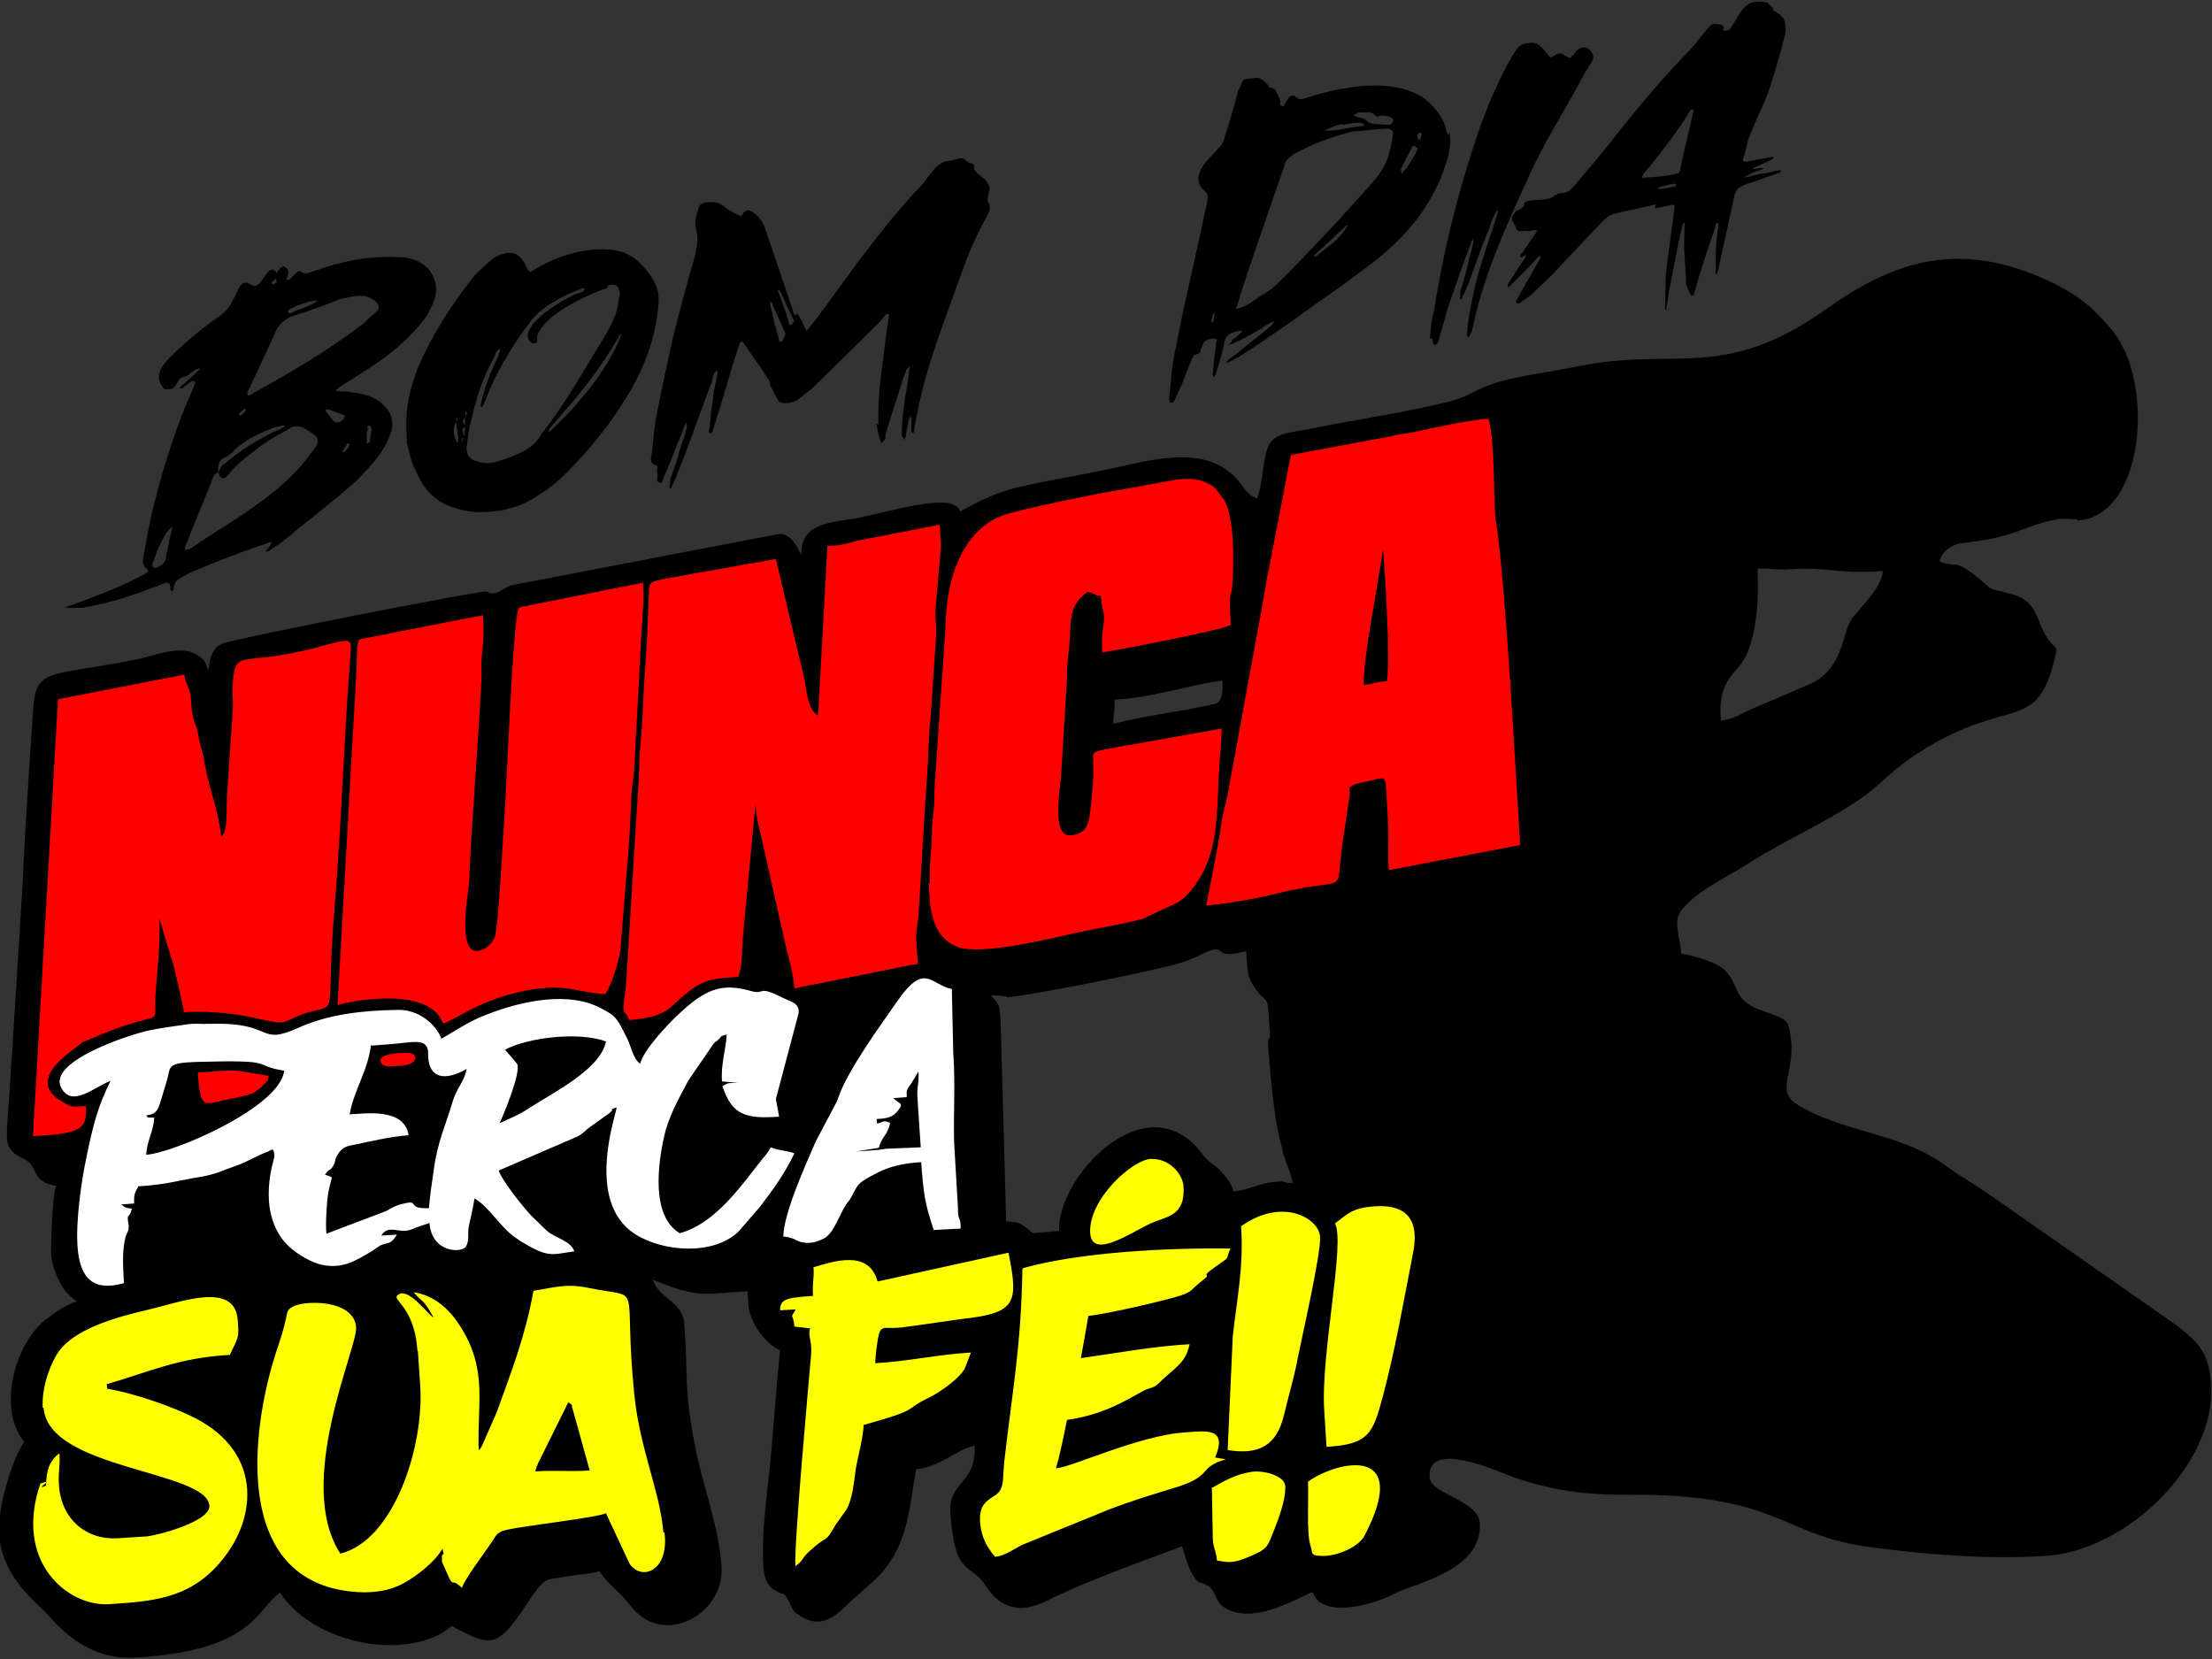 <?xml version="1.0" encoding="UTF-8"?>
<!DOCTYPE svg PUBLIC "-//W3C//DTD SVG 1.1//EN" "http://www.w3.org/Graphics/SVG/1.1/DTD/svg11.dtd">
<!-- Creator: CorelDRAW -->
<svg xmlns="http://www.w3.org/2000/svg" xml:space="preserve" width="25.4mm" height="19.05mm" version="1.1" style="shape-rendering:geometricPrecision; text-rendering:geometricPrecision; image-rendering:optimizeQuality; fill-rule:evenodd; clip-rule:evenodd"
viewBox="0 0 47.64 35.73"
 xmlns:xlink="http://www.w3.org/1999/xlink"
 xmlns:xodm="http://www.corel.com/coreldraw/odm/2003">
 <rect x="0" y="0" width="47.64" height="35.73" fill="#333333" stroke="none"/>
 <defs>
  <style type="text/css">
   <![CDATA[
    .fil0 {fill:black}
    .fil3 {fill:red}
    .fil1 {fill:yellow}
    .fil2 {fill:white}
    .fil4 {fill:black;fill-rule:nonzero}
   ]]>
  </style>
 </defs>
 <g id="Camada_x0020_1">
  <g id="_2480903730272">
   <path class="fil0" d="M44.74 11.21c1.37,-0.08 1.63,-2.63 0.92,-3.85 -0.14,-0.24 -0.32,-0.42 -0.52,-0.63 -0.35,-0.36 -0.91,-0.66 -1.42,-0.85 -1.7,-0.65 -3.01,-0.2 -4.35,0.75 -2.22,1.59 -3.26,0.85 -5.28,1.24 -0.45,0.09 -0.78,0.14 -1.23,0.22 -1.1,0.21 -1.05,0.4 -1.62,0.55 -0.98,0.25 -2.02,0.39 -3,0.59 -0.48,0.1 -0.83,0.08 -0.95,0.45 -0.1,0.3 -0.1,0.78 -0.22,1.06 -0.19,-0.1 -0.21,-0.13 -0.34,-0.31 -0.65,-0.87 -1.78,-0.56 -2.7,-0.36 -0.42,0.09 -0.83,0.17 -1.21,0.24 -0.99,0.19 -1.32,0.24 -2.14,0.71 -0.05,-0.11 -0.03,-0.08 -0.13,-0.14 -0.34,-0.2 -1.65,0.2 -2.05,0.27 -0.58,0.11 -1.27,0.09 -1.24,0.81 -0.01,-0.01 -0.02,-0.03 -0.02,-0.04 -0,-0.01 -0.01,-0.03 -0.02,-0.04 -0.01,-0.01 -0.01,-0.03 -0.02,-0.04 -0.08,-0.15 -0.21,-0.35 -0.42,-0.34l-5.74 1.1c-0.17,0.04 -0.23,0.14 -0.37,0.17 -0.15,0.03 -0.11,-0.02 -0.22,-0.03 -0.16,-0.01 -5.47,1.02 -5.68,1.13 -0.21,0.11 -0.25,0.3 -0.28,0.56 -0.11,-0.2 -0.01,-0.15 -0.21,-0.3 -0.36,-0.28 -0.98,0.01 -1.38,0.08 -1.89,0.37 -2.13,0.16 -2.19,1.11 -0.08,1.26 -0.17,2.44 -0.22,3.68l-0.23 3.68c-0.03,0.34 -0.04,0.66 -0.06,0.94 -0.02,0.27 -0.06,0.69 -0.05,0.89 0.01,0.24 0.15,0.35 0.35,0.44 0.36,0.17 0.14,0.5 0.71,0.59 -0.08,0.17 -0.11,1.19 -0.11,1.44 -0,0.18 0.1,0.48 0.18,0.62 0.11,0.21 0.21,0.31 0.38,0.43 -0.23,0.06 -0.43,0.21 -0.61,0.34 -0.71,0.49 -1.13,1.95 -0.53,2.68 -0.17,0.27 -0.29,0.61 -0.38,0.92 -0.08,0.3 -0.18,0.71 -0.16,1.06 0.06,0.96 0.82,1.48 1.08,1.78 0.45,0.52 1.05,0.94 1.86,0.89 2.53,-0.15 2.59,-1.02 3.11,-1.4 0.65,1 2.43,1.47 3.51,0.86l0.19 -0.14c0.83,0.45 0.97,0.46 1.52,-0.33 0.13,-0.19 0.38,-0.62 0.56,-0.67 0.06,-0.02 0.5,-0.08 0.55,-0.09 0.27,-0.04 0.32,-0.03 0.55,-0.09 0.19,0.29 0.44,0.44 0.65,0.72 0.72,0.96 2.05,0.2 1.98,-0.82 -0.06,-0.89 -0.41,-1.74 -0.58,-2.64 -0.23,-1.2 -0.14,-1.45 -0.22,-2.58 -0.03,-0.49 -0.55,-0.55 -0.68,-0.96 0.96,0.4 1.07,0.31 2.04,0.25l0.02 0.31c0.03,0.37 0.37,0.83 0.68,0.96 -0.08,0.79 -0.13,1.53 -0.2,2.31 -0.06,0.65 -0.21,1.63 -0.16,2.34 0.02,0.23 0.06,0.41 0.25,0.52 0.25,0.15 0.16,-0.01 0.3,0.24 0.1,0.17 0.05,0.19 0.24,0.31 0.48,0.31 0.79,-0.02 1.09,-0.31l0.55 -0.49c0.68,-0.68 0.7,-1.44 0.86,-2.36 0.52,-0.04 0.91,-0.45 1.26,-0.5 0.04,0.84 -0.57,0.74 -0.52,1.45 0.1,1.41 0.42,1.03 0.78,1.59 0.31,0.47 0.74,0.58 1.31,0.29 1.02,-0.51 2.71,-1.08 2.9,-1.17 0.06,0.2 0.11,0.4 0.2,0.57 0.18,0.32 0.2,0.16 0.39,0.31 0.13,0.11 0.13,0.3 0.29,0.42 0.64,0.46 1.73,-0.26 1.93,-0.31 0.22,0.62 1.41,0.23 1.77,0.03 0.39,-0.21 1.9,-0.49 1.83,-1.51 -0.03,-0.51 -1.05,-0.62 -1.08,-0.99 -0.06,-0.87 1.59,-0.07 1.88,0.02 0.48,0.16 0.92,0.26 1.5,0.32 0.51,0.05 1.18,0.02 1.75,0.05 2.44,0.13 2.58,0.87 4.35,1.11 1.22,0.16 2.51,0.27 3.78,0.19 1.78,-0.11 3.68,-2 3.57,-3.69 -0.05,-0.74 -0.3,-0.91 -0.72,-1.26l-3.95 -2.76c-0.22,-0.15 -0.36,-0.25 -0.59,-0.39 -0.22,-0.13 -0.37,-0.25 -0.58,-0.39 -0.91,-0.62 -2.14,-0.65 -3.07,-1.23 -0.49,-0.3 -0.04,-0.7 -0.14,-1.43 -0.04,-0.26 -0.03,-0.36 -0.26,-0.46 -0.18,-0.08 -0.34,-0.12 -0.5,-0.19 -0.48,-0.22 -0.34,-0.46 -0.64,-0.79 -0.17,-0.2 -0.7,-0.34 -0.96,-0.38 -0.03,-0.41 -0.2,-0.7 0.03,-0.97 0.36,-0.42 0.98,-0.69 1.44,-0.99 0.79,-0.51 2.01,-1.03 2.68,-1.6 0.32,-0.28 0.63,-0.57 1.01,-0.8 1.91,-1.2 2.49,-0.37 2.88,-1.99 0.07,-0.28 0.05,-0.19 -0.09,-0.36 -0.33,-0.39 -0.22,-0.85 -0.79,-1.02 -0.68,-0.2 -0.34,-0.02 -0.8,-0.39 -0.5,-0.4 -0.39,-0.17 -0.8,-0.33 0.05,-0.21 0.25,-0.37 0.53,-0.4 1.14,-0.12 1.26,-0.36 1.97,-0.5 0.22,-0.04 0.24,0 0.46,-0.01zm-7.68 4.3c-0.07,-0.98 0.39,-0.96 0.59,-1.49 0.18,-0.49 0.24,-1.11 0.2,-1.77 0.31,-0.02 0.36,0.03 0.67,0.01 1.02,-0.05 0.88,0.1 2.03,0.04 -0.01,0.32 -0.46,0.77 -0.65,1 -0.25,0.32 -0.16,1.16 -1.03,1.48l-1.19 0.51c-0.22,0.1 -0.33,0.2 -0.63,0.23zm-15.38 5.97c0.47,-0.03 3.46,-0.62 3.86,-0.78 0.12,-0.05 0.17,-0.06 0.28,-0.12 0.73,-0.36 0.17,0.14 1.02,-0.1 0.02,0.28 0.01,0.51 0.13,0.71 0.35,0.57 0.31,0.02 0.38,1.05 0.01,0.2 -0.05,0.07 -0.04,0.27 0.04,0.56 0.09,1.07 0.17,1.62 0.03,0.21 0.11,0.5 0.16,0.72 0.06,0.22 0.17,0.42 0.2,0.63 -0.23,-0 -0.13,-0.05 -0.34,-0.03 -0.36,0.02 -0.63,0.19 -0.94,0.21 -0.03,-0.19 -0.19,-0.35 -0.3,-0.47 -0.09,-0.09 -0.12,-0.09 -0.21,-0.17 -0.08,-0.07 -0.12,-0.12 -0.18,-0.2 -1.19,-1.52 -3.11,0.53 -3.06,1.69l-0.56 0.05c-0.18,-0.13 -0.25,-0.26 -0.58,-0.25l-0.12 -4.31c-0.03,-0.38 0,-0.31 -0.21,-0.57l0.34 0.03zm2.32 -6.41c0.48,-0.03 0.79,-0.1 1.21,-0.19 0.3,-0.06 0.79,-0.19 1.12,-0.22 0.02,0.56 -0.16,0.49 -0.27,0.52 -0.51,0.13 -1.42,0.23 -2.08,0.41 -0.01,-0.23 0.04,-0.25 0.02,-0.53z"/>
   <path class="fil1" d="M26.1 32.03l0.02 1.11c0.02,0.26 0.07,0.23 0.09,0.47 0.27,0.04 0.34,0.08 0.8,-0.13 0.22,-0.1 0.28,-0.15 0.36,-0.35 0.11,-0.28 0.33,-0.79 0.31,-1.13 -0.02,-0.23 -0.49,-0.34 -0.73,-0.3 -0.34,0.05 -0.61,0.21 -0.84,0.34zm-14.57 -0.34c0.03,-0.15 0.11,-0.27 0.17,-0.4l0.54 -1.09c0.15,0.12 0.03,-0.01 0.1,0.17l0.36 1.3c-0.45,0.03 -0.7,-0.01 -1.18,0.02zm-2.53 -2.59l0.05 0.73c0.09,1.33 -0.57,3.35 -1.72,3.63 -0.99,-1.52 0.37,-4.43 0.34,-4.87 -0.04,-0.62 -1.15,-0.59 -1.38,-0.44 -0.17,0.11 -0.04,0.08 -0.3,0.84 -0.55,1.6 -1.03,4.84 1.38,5.26 0.47,0.08 0.93,0.06 1.32,-0.15 0.28,-0.15 0.7,-0.48 0.84,-0.75 0.07,0.33 -0.03,-0.08 -0.01,0.29l0.17 0.38c0.11,0.15 0.03,-0.04 0.26,0.18 0.04,-0.17 0.51,-0.79 0.65,-1 0.1,-0.16 0.11,-0.21 0.35,-0.26 0.36,-0.08 1.94,-0.26 2.1,-0.35l0.51 1.09c0.26,0.37 0.81,0.16 0.76,-0.58 -0.02,-0.23 -0.02,0.02 -0.04,-0.16 -0.08,-0.85 -0.5,-1.74 -0.62,-2.91 -0.25,-2.52 0.23,-2.04 -0.97,-2.29 -0.49,-0.1 -0.71,-0.02 -1.2,0.06 -0.19,1.02 -0.46,1.69 -0.79,2.61l-0.32 0.73c-0.06,0.1 -0.02,0.04 -0.07,0.09 -0.04,-1.01 0.21,-1.74 -0.42,-2.7 -0.22,-0.34 -0.54,-0.63 -0.98,-0.7 0.19,0.24 0.19,0.11 0.43,0.55 -0.14,-0.09 -0.52,-0.62 -0.74,-0.51 -0.24,0.12 0.32,0.19 0.39,1.22zm-8.06 1.22c0.09,1.33 3.52,1.35 3.57,2.11 0.02,0.35 -1.17,0.65 -1.36,0.66l-0.62 0.04c-0.67,0.04 -1.21,-0.41 -1.26,-1.14 -0.02,-0.32 0.03,-0.39 0.01,-0.69 -0.22,0.16 -0.28,0.37 -0.29,0.7 -0.3,0.11 0.25,-0.18 -0.12,-0.05 -0.58,1.69 0.59,2.65 1.47,2.6 0.93,-0.06 1.68,-0.12 2.32,-0.81 0.89,-0.95 1.03,-2.44 -0.46,-3.2 -0.49,-0.25 -1.33,-0.54 -1.89,-0.63l-0.01 -0.1c0.88,-0.25 1.54,-0.57 2.65,-0.63 0.19,-0.4 0.2,-0.36 0.17,-0.75 -0.06,-0.84 -1.22,-0.39 -1.9,-0.23 -0.68,0.16 -1.7,0.42 -2.02,1.01 -0.16,0.29 -0.3,0.7 -0.28,1.11zm16.58 -3.04c0.02,0.26 -0.03,0.33 -0.01,0.63 -0.62,0.04 -0.7,0.08 -0.71,0.31l0.34 -0.02c-0.14,0.23 -0.06,0.05 -0.03,0.37l0.34 0.04c-0.06,0.14 0.04,0.25 0.02,0.55 -0.07,0.8 -0.37,4.1 -0.34,4.57 0.17,-0.12 0.12,-0.14 0.26,-0.28 0.46,-0.44 0.35,-0.16 0.6,-0.6l0.24 -0.34c0.13,-0.22 0.16,-0.58 0.2,-0.87 0.05,-0.29 0.16,-0.67 0.17,-0.95 1.28,-0.36 0.81,-0.3 1.39,-0.58 0.23,-0.11 0.67,-0.41 0.79,-0.64l0.13 -0.34c-0.7,0.04 -1.35,0.19 -2.06,0.23 0,-0.13 0.04,-0.43 0.06,-0.54 0.06,-0.31 0.12,-0.19 0.5,-0.23 0.34,-0.04 0.91,-0.13 1.28,-0.18 1.2,-0.13 1.25,-0.33 1.03,-1.43l-2.82 0.62c-0.19,-0.71 -0.98,-0.42 -1.37,-0.31zm4.5 0.05c-0.03,1.7 -0.22,2.64 -0.39,4.14 -0.04,0.38 0.01,0.59 -0.19,0.73 -0.14,0.1 -0.37,0.18 -0.33,0.6 0.03,0.33 0.15,0.52 0.32,0.73 0.24,-0.03 0.38,-0.16 0.59,-0.26l1.89 -0.77c0.45,-0.17 0.84,-0.29 1.33,-0.44 0.93,-0.27 0.53,-0.45 1.16,-0.63l-0.23 -0.04c0.28,-0.66 -0.21,-0.57 -0.65,-0.54 -0.99,0.06 -2.53,0.79 -2.78,0.77 0.08,-0.23 0.19,-0.8 0.24,-1.04 0.9,-0.12 1.48,-0.56 1.72,-0.66 0.17,-0.06 0.15,-0.03 0.29,-0.16 0.01,-0.01 0.04,-0.04 0.05,-0.05 0.3,-0.28 0.5,-0.37 0.58,-0.76 -0.83,0.05 -1.55,0.19 -2.34,0.3 0.05,-0.29 0.11,-0.61 0.16,-0.91 0.36,-0.03 1.7,-0.34 1.99,-0.44 0.28,-0.1 0.17,-0.09 0.49,-0.34 0.22,-0.17 -0.16,0.01 0.33,-0.33 0.26,-0.18 0.13,-0.08 0.25,-0.34 -1.27,-0.02 -3.21,0.07 -4.46,0.42zm1.46 -0.77c0.04,0.57 0.87,-0.01 1.3,-0.21 0.35,-0.16 0.75,-0.15 0.71,-0.8 -0.02,-0.27 -0.31,-0.61 -0.71,-0.59 -0.39,0.02 -1.35,0.87 -1.3,1.61zm3.25 -0.14c0.06,0.88 -0.1,1.6 -0.18,2.37l-0.11 2.44c0.68,0.11 1.05,-0.1 1.21,-0.74 0.1,-0.43 0.22,-0.81 0.3,-1.24 0.09,-0.46 0.51,-2.28 0.48,-2.62 -0.03,-0.4 -0.82,-0.85 -1.7,-0.22zm2.02 -0.07c0.23,0.39 -0.31,2.83 -0.23,4.02l0.05 0.79c0.9,-0.05 1,-0.28 1.21,-1.08 0.26,-0.96 0.45,-2.05 0.65,-3.08 0.11,-0.54 0.03,-1.07 -0.81,-1.02 -0.5,0.03 -0.6,0.17 -0.87,0.37zm-0.58 5.57c0.02,0.27 -0.04,1.12 0.06,1.39 0.05,0.14 -0.03,0.2 0.27,0.2 0.32,0 0.77,-0.2 0.89,-0.44 1.01,-1.94 -0.55,-1.63 -1.22,-1.16z"/>
   <path class="fil2" d="M19.53 23.62c-0.01,-0.15 -0.01,-0.13 0.11,-0.31l0.14 -0.23c0.02,0.27 -0.04,0.29 -0.02,0.58l0.07 1.05 -0.74 0.03c-0.22,0.04 -0.43,0.04 -0.66,0.06l0.5 -0.08c0.05,-0.24 0.19,-0.26 0.24,-0.54 -0.15,-0.05 -0.11,-0.03 -0.28,0.02l-0.01 -0.1c0.23,-0.01 0.35,-0.04 0.46,-0.18 0.14,-0.18 0.02,-0.14 -0.1,-0.27l0.28 -0.02zm-16.37 0.4c0.27,-0.04 0.24,-0.12 0.44,-0.77 0.08,-0.27 -0.03,-0.36 0.65,-0.38 1.79,-0.05 1.13,0.07 1.87,0.19 -0.08,0.78 -2.37,1.77 -2.97,1.81 0.01,-0.3 0.16,-0.5 0.17,-0.8 -0.23,-0 -0.1,0 -0.17,-0.04zm7.71 -1.41c0.53,-0.28 1.63,-0.39 2.18,-0.18 -0.11,0.59 -1.13,1.1 -1.63,1.42 -0.22,0.15 -0.42,0.23 -0.66,0.34 0.08,-0.17 0.46,-1.08 0.38,-1.27 -0,-0.01 -0.24,-0.29 -0.27,-0.32zm-2.87 -0.09c0.27,-0.02 0.54,-0.04 0.79,-0.07 0.22,-0.02 0.43,-0.03 0.43,0.23 -0.01,0.56 0.37,0.61 0.83,0.34 -0.05,0.28 -0.21,0.4 -0.3,0.7 -0.15,0.51 -0.33,0.87 -0.41,1.49 -0.03,0.2 -0.09,0.6 -0.1,0.81 -0.53,0.02 -0.15,-0.2 -0.58,-0.09 -0.21,0.05 -0.27,0.13 -0.39,0.17l-1.24 0.47c-0.02,-0.25 -0,-0.48 0.02,-0.73 0.06,-0.55 0.2,-0.46 -0.05,-0.54 0.12,-0.18 0.09,-0.04 0.18,-0.2 0.06,-0.11 0.01,-0.09 0.09,-0.23 0.1,-0.17 0.21,-0.19 0.38,-0.22 0.3,-0.06 0.73,-0.17 1.15,-0.2 -0.09,-0.59 -0.91,-0.47 -1.27,-0.45 0.09,-0.52 0.4,-0.95 0.46,-1.5zm1.51 -0.14c-0.13,-0.35 -0.52,-0.64 -0.94,-0.63 -0.77,0.01 -1.51,0.1 -2.13,0.38 -0.91,0.41 -0.5,-0.12 -1.9,-0.08 -0.28,0.01 -0.32,-0.02 -0.57,0.02 -0.3,0.04 -0.49,0.07 -0.75,0.12 -0.43,0.09 -2.17,0.66 -1.91,1.22 0.23,0.48 0.76,-0.03 1.07,-0.13 -0.28,0.57 -0.37,0.93 -0.52,1.65 -0.11,0.53 -0.23,1.36 -0.19,1.92 0.05,0.71 0.36,0.96 0.98,0.79 0,-0 0.02,-0 0.02,-0.01 -0.02,-0.32 -0.04,-0.65 0.02,-0.93 0.04,-0.2 0.11,-0.16 0.07,-0.38 -0.03,-0.2 0.03,-0.07 0.08,-0.29 -0.16,-0.02 -0.13,-0.02 -0.23,-0.09l0.28 -0.02c-0.01,-0.22 0.02,-0.23 0.09,-0.37 0.63,-0.04 0.82,-0.12 1.32,-0.2 0.36,-0.06 0.51,-0.15 0.83,-0.26 0.15,-0.05 0.45,-0.22 0.62,-0.28 0.09,-0.03 0.15,-0.13 0.16,0.09 0,0.07 -0.39,1.12 0.22,1.85 0.16,0.19 0.5,0.41 0.76,0.48 0.48,0.12 0.77,-0.08 1.13,-0.29 0.03,-0.02 0.17,-0.12 0.18,-0.12 0.15,-0.07 0.21,-0 0.35,-0.23l-0.34 0.02c0.18,-0.28 0.4,0.02 0.74,-0.17l0.3 -0.1c0.05,0.66 0.72,0.65 0.79,0.5 0.08,-0.15 0.02,-0.29 0.06,-0.44 0.04,-0.18 0.09,-0.4 0.12,-0.59 0.32,0.19 0.55,0.61 0.86,0.83l0.13 0.09c0.61,0.37 0.66,0.29 1.16,0.22 -0.08,-0.23 -0.4,-0.28 -0.59,-0.44l-0.33 -0.32c-0.19,-0.2 -0.63,-0.75 -0.71,-0.98l1.69 -0.73c0.14,-0.07 0.19,-0.15 0.28,-0.21l0.42 -0.3c0.15,-0.14 -0.08,-0.03 0.15,-0.12 -0,0.13 -0.7,2.03 0.4,2.73 0.61,0.39 1.7,0.46 2.23,-0.06l0.45 -0.52c0.3,-0.39 0.53,-0.71 0.75,-1.16 -0.16,-0.06 -0.34,-0.06 -0.51,-0.13 -0.06,0.1 -0.09,0.15 -0.18,0.25 -0.46,0.58 -1.01,1.39 -1.78,1.6 -0.62,-0.37 -0.47,-1.48 -0.34,-2.07 0.1,-0.45 0.31,-0.81 0.52,-1.21l0.54 -0.79c0.03,-0.04 0.05,-0.05 0.09,-0.08 0.14,-0.12 0.01,-0.07 0.2,-0.13 -0.01,0.3 -0.13,0.64 -0.1,1.01l0.34 0.03c-0.23,0.01 -0.18,-0.01 -0.33,0.07 0.2,0.63 0.51,0.71 1.22,0.66l-0.07 -0.38 0.49 -1.85c0.02,-0.22 -0.16,-0.24 -0.34,-0.33 -0.58,-0.29 -0.35,-0.05 -0.7,-0.15 -0.63,-0.18 -0.98,-0.02 -1.52,0.48 -0.24,0.22 -0.79,0.8 -0.85,1.09 -0.16,-0.1 -0.2,-0.4 -0.3,-0.58 -0.11,-0.2 -0.17,-0.39 -0.36,-0.51l-0.14 -0.08c-0.73,-0.42 -1.78,-0.17 -2.48,0.1 -0.41,0.15 -0.68,0.35 -1.02,0.54zm7.36 4.25c0.09,0.01 0.13,0.02 0.22,0.05 0.03,0.01 0.27,0.2 0.66,-0.01 0.21,-0.11 0.34,-0.54 0.48,-0.74 0.08,-0.11 0.04,-0.03 0.11,-0.16 0.16,-0.29 0.11,-0.28 0.57,-0.52 0.26,-0.13 0.56,-0.2 0.93,-0.22 0.05,0.67 0.07,0.86 0.27,1.46l0.58 -0.03c-0,-0.31 -0.06,-0.1 -0.06,-0.48l-0.08 -1.36c-0.02,-0.51 0.03,-1.27 -0.02,-1.95l-0.03 -1.37c-0.46,-0.09 -0.58,-0.6 -1.18,0.27 -0.37,0.53 -1.07,1.49 -1.27,2.08l-0.03 0.08 -0.45 0.85c-0.22,0.51 -0.69,1.54 -0.7,2.05z"/>
   <path class="fil3" d="M8.36 22.97c0.16,-0.01 0.54,-0 0.58,-0.16 0.03,-0.14 -0.14,-0.14 -0.31,-0.13 -0.63,0.02 -0.45,0.3 -0.27,0.28zm11.64 -3.96c0.03,0.5 0.03,1.14 0.61,1.38 0.5,0.2 1.98,-0.17 2.66,-0.32 0.43,-0.09 0.93,-0.17 1.34,-0.28l0.77 -0.36c0.04,-0.03 0.05,-0.04 0.09,-0.07 0.01,-0.01 0.04,-0.04 0.06,-0.05 0.01,-0.01 0.02,-0.02 0.03,-0.03 0.76,-0.82 0.62,-1.78 0.71,-2.93 0.02,-0.19 0.04,-0.51 0.04,-0.66l-2.52 0.45c-0.4,0.1 -0.17,-0.01 -0.27,0.96 -0.06,0.56 -0.04,0.87 -0.48,0.89 -0.38,0.02 -0.22,-0.97 -0.19,-1.25l0.13 -2.12c-0.01,-0.28 0.03,-0.49 0.05,-0.7 0.04,-0.59 -0.02,-0.87 0.39,-1.17 0.21,0.04 0.08,0.05 0.29,0.09 0.02,0.33 0.09,0.32 0.06,0.59 -0.03,0.27 -0.05,0.32 -0.03,0.62 0.19,-0.02 2.55,-0.47 2.77,-0.59 -0.06,-0.87 0.02,-0.48 0.04,-1.01 0.02,-0.43 0.03,-1.26 -0.17,-1.66l-0.21 -0.28c-0.23,-0.19 -0.56,-0.24 -0.95,-0.16l-1.04 0.19c-0.4,0.06 -2.29,0.44 -2.61,0.57 -0.69,0.27 -1.04,1.01 -1.15,1.73 -0.08,0.55 -0.04,0.66 -0.08,1.03l-0.21 3.05c-0.01,0.2 -0,0.38 -0.02,0.53 -0.02,0.21 -0.04,0.29 -0.04,0.51 0,0.39 -0.07,0.63 -0.04,1.06zm9.37 -4.25c-0.02,-0.27 0.12,-1.17 0.18,-1.49l0.24 -1.44c0.04,0.57 0.16,2.37 0.08,2.84 -0.28,0.02 -0.25,0.06 -0.5,0.08zm-1.57 -4.96l-0.46 2.4c-0.04,0.16 -0.09,0.46 -0.11,0.6l-0.78 4.26c-0.04,0.22 -0.1,0.41 -0.13,0.59 -0.04,0.24 -0.06,0.37 -0.1,0.61l-0.24 1.24c0.42,-0.03 1.09,-0.15 1.45,-0.24 1.64,-0.42 1.33,0.1 1.47,-1.01l0.16 -1.06c0.04,-0.28 -0.07,-0.19 0.12,-0.3 0,-0 0.37,-0.09 0.38,-0.09 0.34,-0.07 0.27,-0.14 0.33,0.83 0.03,0.44 -0.01,0.67 0.02,1.11l2.83 -0.54c-0.1,-1.53 -0.31,-5.67 -0.53,-7.03 -0.04,-0.22 -0.01,-1.67 -0.15,-2.15 -0.41,0.02 -1.16,0.19 -1.58,0.28 -0.2,0.04 -0.39,0.06 -0.54,0.1l-2.15 0.4zm-9.98 1.96l-0.2 3.65c-0.22,-0.13 -0.23,-0.45 -0.29,-0.76l-0.62 -2.61 -2.37 0.42c-0.41,0.09 -0.35,0.06 -0.37,0.48 -0.02,0.51 -0.04,1.01 -0.08,1.52 -0.04,0.48 -0.04,0.99 -0.09,1.51 -0.03,0.3 -0.03,0.45 -0.04,0.76l-0.28 4.53c-0.01,0.09 -0.05,0.34 -0.05,0.36 -0,0.32 0.03,0.08 0.12,0.35 0.34,-0.03 0.68,-0.08 0.91,-0.29 0.58,-0.53 0.69,-0.6 1.44,-0.64 0.09,-0.22 0.08,-0.6 0.1,-0.86l0.27 -2.85c0.02,0.33 0.12,0.64 0.19,0.98l0.44 1.96c0.1,0.45 0.18,0.63 0.21,1.02 0.19,-0.05 0.45,-0.09 0.63,-0.13l1.35 -0.27c0.14,-0.03 0.52,-0.11 0.68,-0.13 -0.01,-0.19 -0.04,-0.44 -0.04,-0.62 0.01,-0.17 0.06,-0.35 0.06,-0.54l0.14 -2.37c0.03,-0.35 0.06,-0.81 0.07,-1.18 0.01,-0.26 0.01,-0.32 0.04,-0.56l0.12 -1.78c0.02,-0.21 -0.03,-0.4 -0.01,-0.6l0.1 -1.15c0.03,-0.22 0,-0.42 -0.01,-0.66l-1.8 0.35c-0.29,0.08 -0.28,0.09 -0.64,0.11zm-6.65 1.34c-0.13,0.3 -0.26,3.96 -0.32,4.74 -0.03,0.4 -0.12,2.2 -0.2,2.36 -0.06,0.13 -0.2,0.27 -0.38,0.28 -0.35,0.02 -0.24,-0.87 -0.21,-1.12 0.02,-0.18 0.04,-0.3 0.05,-0.46 0.01,-0.76 0.28,-4.04 0.26,-4.49 -0.02,-0.39 0.08,-0.49 0.03,-1.16l-2.66 0.52c-0.06,0.07 -0.06,0.52 -0.06,0.64l-0.41 7.24c0.11,-0.06 1.97,-0.46 2.27,0.39 0.25,-0.04 0.99,-0.69 2.31,-0.77 0.41,-0.02 0.81,0.13 1.19,0.14 0.15,-0.25 0.26,-0.62 0.32,-0.93l0.18 -2.23c0.03,-0.41 0.04,-0.75 0.06,-1.14 0.01,-0.17 0.05,-0.4 0.06,-0.55l0.15 -2.85c0.02,-0.41 0.07,-0.72 0.04,-1.16l-2.66 0.53zm-6.41 4.91c-0.03,-0.41 -0.19,-0.85 -0.29,-1.27 -0.04,-0.16 -0.07,-0.35 -0.09,-0.46 -0.05,-0.18 -0.07,-0.24 -0.1,-0.4 -0.05,-0.28 -0.06,-0.21 -0.12,-0.43 -0.05,-0.18 -0.03,-0.32 -0.06,-0.5 -0.04,-0.18 -0.1,-0.22 -0.13,-0.42l-2.72 0.53 -0.54 9.41c1.02,-0.06 1.17,-0.13 1.14,-0.65 -0.29,0.02 -0.29,0.04 -0.5,-0.09 -0.02,-0.01 -0.13,-0.08 -0.13,-0.08 -0.53,-0.42 0.16,-0.9 0.48,-1.14 0.01,-0.01 0.05,-0.04 0.06,-0.05 0.01,-0.01 0.02,-0.02 0.03,-0.02l0.56 -0.23c1.23,-0.47 0.95,-0.06 1,-0.81 0.04,-0.53 0.11,-1.1 0.08,-1.62l0.31 1.02c0.06,0.26 0.17,0.69 0.22,1 1.23,-0.07 1.91,0.29 2.16,0.21 0.13,-0.04 0.27,-0.13 0.44,-0.18 0.79,-0.26 0.43,0.25 0.65,-2.34 0.14,-1.7 0.2,-3.65 0.34,-5.43 0.03,-0.34 0,-0.31 -0.79,-0.1 -1.62,0.42 -1.7,-0.04 -1.75,0.83 -0.01,0.19 0.02,0.35 0,0.55l-0.11 1.64c-0.04,0.53 0.02,0.91 -0.13,1.03zm1.02 5.16c-0.93,-0.15 -0.55,-0.13 -1.52,-0.07 0.06,0.85 0.14,0.67 0.64,0.58 0.09,-0.02 0.46,-0.09 0.56,-0.14l0.16 -0.12c0.01,-0.01 0.02,-0.02 0.03,-0.03 0.12,-0.13 0.1,-0.05 0.14,-0.23z"/>
   <path class="fil4" d="M5.88 5.99c0.03,-0.03 0.05,-0.07 0.07,-0.1 0.02,-0.03 0.04,-0.07 0.07,-0.09 0.01,-0.03 0.04,-0.05 0.08,-0.06 0.02,-0 0.03,-0 0.04,0.01 0.01,0.01 0.02,0.02 0.02,0.02 0.04,0.03 0.06,0.07 0.05,0.11 -0.01,0.04 -0.02,0.08 -0.04,0.12 0,0.02 0.01,0.03 0.02,0.03 0.03,-0.01 0.05,-0.01 0.06,-0.02 0.02,-0.02 0.05,-0.04 0.07,-0.08 0.04,-0.03 0.07,-0.06 0.09,-0.08 0.03,-0.02 0.06,-0.01 0.1,0.02 0.04,0.02 0.08,0.02 0.13,0.01 0.04,-0.01 0.08,-0.03 0.12,-0.04 0.17,-0.06 0.35,-0.12 0.52,-0.16 0.17,-0.05 0.35,-0.08 0.53,-0.11 0.13,-0.01 0.26,-0.03 0.39,-0.03 0.13,-0.01 0.24,-0.01 0.36,-0 0.21,0 0.37,0.04 0.5,0.12 0.12,0.07 0.21,0.17 0.27,0.3 0.07,0.14 0.08,0.29 0.04,0.44 -0.04,0.15 -0.12,0.31 -0.22,0.46 -0.27,0.35 -0.61,0.67 -1.02,0.95 -0.13,0.09 -0.27,0.18 -0.41,0.27 -0.14,0.09 -0.28,0.17 -0.41,0.26 -0.05,0.04 -0.08,0.07 -0.08,0.08 0.02,-0 0.04,0 0.08,0.01 0.04,0 0.08,0 0.13,0 0.04,-0 0.09,0.01 0.13,0.02 0.33,0.03 0.57,0.13 0.72,0.31 0.13,0.12 0.18,0.28 0.15,0.48 -0.05,0.2 -0.15,0.39 -0.28,0.57 -0.13,0.18 -0.3,0.36 -0.48,0.54 -0.18,0.16 -0.37,0.33 -0.59,0.5 -0.14,0.12 -0.29,0.23 -0.43,0.35 -0.15,0.11 -0.29,0.23 -0.43,0.35 -0.05,0.04 -0.1,0.07 -0.14,0.11 -0.04,0.04 -0.09,0.07 -0.13,0.09 -0.04,0.03 -0.08,0.05 -0.11,0.08 -0.03,0.03 -0.08,0.05 -0.14,0.05 0.04,-0.03 0.06,-0.06 0.08,-0.09 0.02,-0.02 0.03,-0.05 0.05,-0.08 -0.01,0 -0,-0.01 0.02,-0.03 -0.02,0 -0.03,0 -0.04,0 -0.01,-0 -0.02,0 -0.03,0.01 -0.28,0.09 -0.56,0.19 -0.84,0.3 -0.28,0.1 -0.55,0.22 -0.82,0.33 -0.11,0.05 -0.2,0.1 -0.28,0.15 -0.07,0.05 -0.11,0.12 -0.11,0.21 0,0.02 -0,0.03 -0.01,0.03 -0.01,0.01 -0.02,0.02 -0.03,0.03 -0.01,-0.01 -0.01,-0.02 -0.02,-0.03 -0,-0.01 -0.01,-0.02 -0.02,-0.03 0.01,-0.01 0.01,-0.03 0.01,-0.04l-0.01 -0.05c-0.02,-0.04 -0.06,-0.05 -0.12,-0.03 -0.05,0.02 -0.1,0.04 -0.14,0.06 -0.04,0.02 -0.08,0.03 -0.12,0.04 -0.22,0.09 -0.44,0.16 -0.66,0.23 -0.22,0.07 -0.45,0.12 -0.68,0.17 -0.04,0.01 -0.08,0.01 -0.11,0.02 -0.03,0.01 -0.07,0.01 -0.11,0.01 -0.06,0 -0.12,0 -0.17,0 -0.05,0 -0.1,0 -0.15,-0 0.04,-0.02 0.09,-0.04 0.15,-0.06 0.05,-0.02 0.11,-0.04 0.16,-0.06 0.24,-0.09 0.48,-0.18 0.7,-0.27 0.23,-0.1 0.45,-0.2 0.66,-0.31 0.07,-0.04 0.11,-0.06 0.12,-0.08 0.01,-0.02 -0.01,-0.05 -0.05,-0.08 -0.04,-0.04 -0.06,-0.08 -0.06,-0.12 -0.01,-0.04 -0,-0.09 0.01,-0.13 0.04,-0.21 0.08,-0.43 0.12,-0.64 0.04,-0.21 0.09,-0.42 0.15,-0.64 0.1,-0.4 0.22,-0.79 0.35,-1.18 0.13,-0.39 0.28,-0.78 0.46,-1.18 -0,-0.01 0,-0.03 0.01,-0.04 0.01,-0.02 0.02,-0.03 0.02,-0.05 -0,-0.03 -0.01,-0.04 -0.02,-0.05 -0.02,0 -0.04,0.01 -0.06,0.02 -0.04,0.03 -0.07,0.05 -0.1,0.07 -0.03,0.02 -0.06,0.04 -0.09,0.07 -0.01,0.01 -0.03,0.01 -0.03,0.01 -0.01,-0 -0.02,0 -0.02,0.01 -0,-0.01 -0,-0.01 -0,-0.02 -0,-0.01 0,-0.02 0.01,-0.03 0.03,-0.03 0.06,-0.06 0.09,-0.08 0.03,-0.03 0.07,-0.06 0.1,-0.09 0.04,-0.03 0.07,-0.06 0.1,-0.09 0.03,-0.03 0.06,-0.06 0.09,-0.09 0.02,-0 0.03,-0.02 0.05,-0.05 -0.04,0.01 -0.07,0.02 -0.08,0.02 -0.06,0.03 -0.11,0.06 -0.15,0.1 -0.04,0.04 -0.1,0.06 -0.17,0.08 -0.02,0 -0.04,0.02 -0.06,0.05 -0.02,0.03 -0.04,0.05 -0.05,0.08 -0.03,0.04 -0.05,0.07 -0.07,0.09 -0.02,0.02 -0.06,0.03 -0.11,0.03 -0.06,0.01 -0.1,-0 -0.11,-0.02 -0.01,-0.02 -0.03,-0.04 -0.05,-0.07 -0.05,-0.1 -0.06,-0.19 -0.03,-0.28 0.03,-0.09 0.1,-0.19 0.2,-0.29 0.16,-0.16 0.33,-0.32 0.51,-0.47 0.18,-0.15 0.37,-0.3 0.58,-0.44 0.06,-0.05 0.11,-0.09 0.15,-0.13 0.03,-0.04 0.07,-0.09 0.1,-0.14 0.03,-0.07 0.06,-0.13 0.09,-0.18 0.03,-0.06 0.06,-0.12 0.09,-0.18 0.06,-0.1 0.14,-0.12 0.24,-0.05 0.08,0.05 0.14,0.03 0.2,-0.04 0.03,-0.04 0.06,-0.08 0.08,-0.11 0.02,-0.03 0.05,-0.07 0.08,-0.11 0.01,-0.01 0.02,-0.02 0.04,-0.04 0.02,-0.01 0.04,-0.02 0.07,-0.03 0.02,0.01 0.03,0.02 0.05,0.03 0.02,0.01 0.03,0.02 0.03,0.04 0,0.02 0.01,0.04 0.01,0.06 0,0.02 0,0.04 -0,0.07 -0.02,0.01 -0.04,0.02 -0.06,0.04 -0.02,0.01 -0.03,0.03 -0.05,0.04 -0.01,0.01 -0,0.03 0.03,0.05 0.01,-0.01 0.03,-0.02 0.05,-0.03 0.02,-0 0.03,-0.01 0.03,-0.01l-0.01 -0.09zm29.78 -1.59c-0.14,0.04 -0.29,0.07 -0.43,0.1 -0.14,0.03 -0.29,0.06 -0.44,0.1 -0.06,0.01 -0.11,0.03 -0.15,0.06 -0.04,0.03 -0.07,0.06 -0.11,0.09 -0.17,0.18 -0.34,0.36 -0.51,0.54 -0.17,0.18 -0.34,0.36 -0.51,0.54 -0.08,0.09 -0.17,0.17 -0.26,0.26 -0.09,0.08 -0.18,0.17 -0.27,0.26l-0.24 0.17c-0.01,0.01 -0.02,0.02 -0.03,0.02 -0.01,-0 -0.02,-0.01 -0.03,-0.01 -0.02,-0 -0.03,-0.01 -0.03,-0.04l0.08 -0.15 0.45 -0.79c0,0 -0,-0.02 -0.01,-0.05l-0.05 0.04c-0.12,0.14 -0.26,0.28 -0.41,0.43l-0.18 0.18 -0.05 0.04c-0,-0.01 -0,-0.02 -0.01,-0.03 -0,-0.01 -0,-0.02 0,-0.03l0.17 -0.27 0.21 -0.31c0.01,-0.01 0.02,-0.02 0.01,-0.03 -0,-0 -0,-0.02 0,-0.03 -0.04,0.03 -0.07,0.05 -0.08,0.05 -0.02,0 -0.04,0 -0.04,-0 -0,-0.03 0.01,-0.07 0.05,-0.1 0.05,-0.07 0.09,-0.14 0.14,-0.21 0.05,-0.07 0.1,-0.14 0.15,-0.22 0.01,-0.01 0.02,-0.03 0.02,-0.04 -0,-0.01 -0.02,-0.02 -0.06,-0.01 -0.02,-0 -0.05,0 -0.07,0.01 -0.02,0.01 -0.05,0.01 -0.07,0 -0.04,-0 -0.09,0 -0.14,0.01 -0.05,0.01 -0.09,-0.01 -0.1,-0.05 -0.02,-0.06 -0.05,-0.11 -0.08,-0.16 -0.03,-0.05 -0.02,-0.11 0.05,-0.19 -0,-0.02 0.01,-0.03 0.03,-0.04 0.12,-0.04 0.18,-0.1 0.17,-0.17 -0,-0.01 0.01,-0.01 0.03,-0.02 0.02,-0.01 0.04,-0.02 0.06,-0.02 0.05,-0.01 0.1,-0.02 0.14,-0.02 0.04,-0 0.08,-0.01 0.13,-0.01 0.05,-0 0.1,-0.01 0.15,-0.02 0.05,-0.01 0.1,-0.03 0.14,-0.07 0.01,-0.01 0.04,-0.02 0.07,-0.03 0.03,-0.01 0.06,-0.02 0.09,-0.02 0.06,-0 0.11,-0.02 0.15,-0.05 0.04,-0.03 0.08,-0.06 0.11,-0.1 0.17,-0.2 0.34,-0.41 0.51,-0.61 0.17,-0.2 0.33,-0.4 0.49,-0.61 0.24,-0.3 0.48,-0.59 0.73,-0.88 0.25,-0.29 0.52,-0.58 0.8,-0.87 0.06,-0.07 0.12,-0.14 0.17,-0.21 0.05,-0.07 0.12,-0.14 0.18,-0.22 0.04,-0.05 0.08,-0.08 0.11,-0.09 0.03,-0.01 0.08,-0.01 0.15,0.01 0.06,0 0.09,0.03 0.08,0.08 -0.01,0.01 -0,0.02 0,0.04 0.01,0.01 0.02,0.02 0.04,0.01 0.02,-0 0.03,-0.01 0.05,-0.01 0.02,-0 0.04,-0.01 0.05,-0.03 0.03,-0.04 0.05,-0.08 0.08,-0.12 0.03,-0.05 0.06,-0.1 0.08,-0.13 0.02,-0.04 0.05,-0.08 0.08,-0.13 0.07,-0.09 0.13,-0.14 0.19,-0.17 0.06,-0.03 0.15,-0.04 0.26,-0.03 0.06,-0 0.11,0.01 0.14,0.04 0.03,0.03 0.06,0.06 0.09,0.09 0.01,0.04 0.01,0.06 0.02,0.06 0.14,0.07 0.22,0.15 0.24,0.25 0.03,0.1 0.02,0.21 -0.01,0.33 -0.05,0.2 -0.11,0.41 -0.17,0.61 -0.06,0.2 -0.12,0.4 -0.19,0.6 -0.06,0.15 -0.12,0.3 -0.19,0.44 -0.07,0.15 -0.13,0.3 -0.19,0.45 -0.04,0.08 -0.06,0.17 -0.08,0.26 -0.02,0.09 -0.04,0.17 -0.07,0.25 -0.02,0.05 0.01,0.07 0.08,0.06l0.53 -0.1c0.02,-0 0.03,-0 0.03,0.01 0.01,0.01 0.02,0.01 0.03,0.01 -0.01,0.01 -0.03,0.02 -0.04,0.03l-0.39 0.18 -0.04 0.03c0.02,-0 0.03,-0 0.03,0 0,0 0.01,0.01 0.02,0l0.13 -0.02c0.01,-0 0.02,-0 0.03,0 0.01,0 0.03,0.01 0.04,0.01l-0.07 0.03c-0.04,0.01 -0.07,0.02 -0.1,0.03 -0.03,0.01 -0.06,0.02 -0.09,0.04l-0.18 0.09c0.02,-0 0.05,-0.01 0.09,-0.01 0.03,-0 0.07,-0.01 0.11,-0.03 0.09,-0.02 0.18,-0.04 0.28,-0.05 0.09,-0.02 0.18,-0.04 0.28,-0.06 0.01,-0 0.01,-0 0.02,0 0,0 0.01,0 0.02,0l0.01 -0c0,0.02 -0.01,0.04 -0.04,0.05 -0.12,0.04 -0.24,0.08 -0.36,0.13 -0.12,0.04 -0.24,0.08 -0.36,0.12 -0.08,0.03 -0.14,0.06 -0.17,0.09 -0.03,0.03 -0.05,0.08 -0.07,0.13l-0.36 1.64 -0.02 0.05c0,0.01 -0.01,0.02 -0.02,0.03 0,0 -0,-0 -0.01,-0.01l-0 -0.01c0,-0.09 0,-0.19 -0,-0.27 -0,-0.09 -0,-0.18 0.01,-0.28 0,-0.1 0.01,-0.18 0.02,-0.26 0.01,-0.08 0.02,-0.16 0.03,-0.25 -0,-0.01 -0.01,-0.02 -0.03,-0.04 -0.01,0.02 -0.02,0.03 -0.02,0.03 -0.01,0.02 -0.02,0.06 -0.03,0.11 -0.07,0.21 -0.15,0.43 -0.22,0.65 -0.07,0.22 -0.14,0.44 -0.2,0.66l-0.03 0.11c0,0 -0.01,0 -0.02,0.01 -0.03,0.01 -0.05,0 -0.05,-0.01 -0.02,-0.04 -0.04,-0.08 -0.06,-0.13 -0.02,-0.05 -0.04,-0.09 -0.04,-0.13 -0,-0.14 -0.01,-0.28 -0.02,-0.42 -0.01,-0.14 -0.02,-0.27 -0.02,-0.41l0.01 -0.44c-0,-0.01 -0,-0.02 -0.01,-0.02 -0,-0 -0.01,-0.01 -0.01,-0.02 0,0.01 -0,0.03 -0.02,0.05 -0.05,0.22 -0.1,0.43 -0.14,0.64 -0.04,0.21 -0.08,0.42 -0.12,0.63 -0.02,0.09 -0.04,0.18 -0.05,0.27 -0.01,0.09 -0.03,0.18 -0.05,0.28l0.01 0.04c-0.02,-0.02 -0.03,-0.03 -0.03,-0.04 0,-0.16 0.01,-0.31 0.01,-0.47 0,-0.16 0.01,-0.31 0.03,-0.47l0.16 -1.2c-0,-0.01 0,-0.01 0,-0.02 0,-0.01 0,-0.02 0,-0.03 0.01,-0.04 -0.02,-0.06 -0.08,-0.04l-0.34 0.07zm0.11 -0.6l0.01 -0c0.05,-0.01 0.09,-0.02 0.13,-0.02 0.04,-0.01 0.08,-0.01 0.12,-0.02 0.07,-0.01 0.11,-0.03 0.13,-0.04 0.01,-0.01 0.03,-0.04 0.03,-0.09l0.04 -0.2c0.04,-0.17 0.08,-0.34 0.12,-0.51 0.04,-0.17 0.08,-0.34 0.12,-0.51 0.01,-0.01 0,-0.02 -0,-0.03 -0.01,-0.01 -0.01,-0.02 -0.02,-0.03 -0.01,0.01 -0.02,0.01 -0.03,0.02 -0.01,0 -0.02,0.01 -0.03,0.03 -0.12,0.2 -0.25,0.39 -0.39,0.58 -0.14,0.19 -0.29,0.38 -0.44,0.57 -0.04,0.05 -0.08,0.09 -0.12,0.14 -0.04,0.04 -0.07,0.09 -0.08,0.14l0.39 -0.03zm0.17 0.18c-0.03,0.01 -0.06,0.01 -0.09,0.02 -0.03,0.01 -0.06,0.02 -0.09,0.02 -0.03,0.02 -0.05,0.03 -0.06,0.03 0.03,0.01 0.04,0.02 0.05,0.02 0.05,-0.01 0.11,-0.01 0.15,-0.02 0.05,-0.01 0.1,-0.02 0.15,-0.03 0.02,-0 0.03,-0.01 0.03,-0.02 0.01,-0.01 0.02,-0.02 0.03,-0.03 -0.02,-0 -0.03,-0.01 -0.03,-0.01 -0,-0 -0.01,-0.01 -0.03,-0l-0.12 0.02zm-17.02 5.16c-0.01,-0.24 0,-0.47 0.02,-0.71 0.02,-0.24 0.05,-0.47 0.08,-0.71 0.02,-0.16 0.04,-0.31 0.06,-0.47 0.02,-0.15 0.05,-0.31 0.07,-0.47 0.01,-0 0.01,-0.01 0,-0.01 -0.01,-0.01 -0.02,-0.01 -0.03,-0.01 -0.03,0.01 -0.05,0.01 -0.05,0.02l-0.12 0.15c-0.22,0.22 -0.45,0.44 -0.67,0.66 -0.22,0.22 -0.44,0.43 -0.65,0.64 -0.07,0.07 -0.14,0.14 -0.21,0.19 -0.07,0.05 -0.14,0.11 -0.21,0.17 -0.11,0.07 -0.22,0.1 -0.33,0.09 -0.02,-0.01 -0.05,-0.01 -0.08,-0.02 -0.03,-0.01 -0.04,-0.03 -0.05,-0.05 -0.02,-0.04 -0.04,-0.08 -0.07,-0.13 -0.02,-0.05 -0.05,-0.1 -0.08,-0.15 -0.01,-0.03 -0.02,-0.05 -0.02,-0.09 -0,-0.03 -0.02,-0.06 -0.04,-0.08 -0.08,-0.13 -0.17,-0.26 -0.26,-0.39 -0.09,-0.13 -0.18,-0.26 -0.27,-0.39 -0.01,0 -0.01,-0 -0.01,-0.01 -0,-0.01 -0,-0.01 -0.01,-0.01 -0,0 -0.01,-0 -0.01,-0.01 -0.03,0.02 -0.05,0.03 -0.05,0.04 -0.01,0.04 -0.02,0.07 -0.03,0.1 -0.01,0.03 -0.02,0.06 -0.03,0.09 -0.08,0.24 -0.15,0.48 -0.22,0.72 -0.07,0.24 -0.14,0.48 -0.22,0.71 -0.01,0.05 -0.02,0.09 -0.04,0.14 -0.02,0.05 -0.03,0.09 -0.04,0.14 -0.01,0.01 -0.01,0.02 -0.03,0.03 -0.01,0.01 -0.02,0.01 -0.03,0.02 -0,-0.01 -0.01,-0.02 -0.02,-0.03 -0.01,-0.01 -0.01,-0.02 -0,-0.03 0.02,-0.11 0.03,-0.23 0.04,-0.35 0.01,-0.12 0.03,-0.24 0.05,-0.35 0,-0.09 0.02,-0.18 0.04,-0.27 0.02,-0.09 0.04,-0.18 0.05,-0.28l-0.01 -0.06c-0.01,0.01 -0.03,0.04 -0.06,0.07 -0.02,0.04 -0.03,0.09 -0.04,0.13 -0.01,0.05 -0.02,0.09 -0.04,0.13 -0.13,0.34 -0.25,0.68 -0.37,1.01 -0.12,0.33 -0.25,0.67 -0.39,1.01 -0.01,0.02 -0.02,0.05 -0.03,0.07 -0.01,0.02 -0.02,0.05 -0.04,0.08 0,0.01 -0,0.02 -0.01,0.03 -0.01,0.01 -0.02,0.02 -0.03,0.03 -0,-0.01 -0,-0.02 -0.01,-0.03 -0,-0.01 -0,-0.02 0,-0.03 0,-0.03 0.01,-0.05 0.01,-0.08 0,-0.02 0.01,-0.05 0.01,-0.08 0.06,-0.17 0.12,-0.33 0.16,-0.48 0.04,-0.16 0.1,-0.32 0.16,-0.49 0,-0.03 0.01,-0.06 0.02,-0.09 0.01,-0.03 0.01,-0.05 0.01,-0.07 0.01,-0.02 0,-0.04 -0,-0.05 -0.01,-0.01 -0.01,-0.02 -0.01,-0.03 0,0 -0.01,0.01 -0.02,0.04 -0.01,0.03 -0.03,0.06 -0.04,0.1 -0.02,0.03 -0.03,0.07 -0.04,0.1 -0.07,0.16 -0.13,0.32 -0.19,0.47 -0.06,0.16 -0.13,0.32 -0.2,0.48 -0,0.02 -0.01,0.05 -0.02,0.07 -0.01,0.02 -0.02,0.04 -0.04,0.04 -0.04,-0 -0.06,-0.02 -0.07,-0.04 -0.01,-0.02 -0.01,-0.05 -0,-0.08 -0,-0.02 -0,-0.04 -0,-0.07 0,-0.02 -0,-0.05 -0.01,-0.09 0,-0.02 0.01,-0.04 0.01,-0.06 0,-0.02 -0.02,-0.04 -0.07,-0.05 -0.04,-0.02 -0.06,-0.05 -0.07,-0.09 -0,-0.04 0,-0.08 0.01,-0.12 0.02,-0.11 0.03,-0.23 0.04,-0.35 0.01,-0.12 0.03,-0.23 0.04,-0.35 0.11,-0.59 0.24,-1.18 0.37,-1.77 0.14,-0.58 0.3,-1.17 0.47,-1.76 0.03,-0.1 0.05,-0.2 0.06,-0.3 0.02,-0.09 0.01,-0.2 -0.01,-0.3 -0.03,-0.08 -0.03,-0.17 -0.02,-0.25 0.02,-0.08 0.04,-0.17 0.07,-0.25 0.01,-0.06 0.06,-0.09 0.15,-0.11 0.09,-0.01 0.16,-0.01 0.22,-0 0.06,0.01 0.12,0.04 0.18,0.09 0.07,0.06 0.17,0.12 0.3,0.18 0.03,0.02 0.05,0.03 0.06,0.02 0.01,-0.01 0.03,-0.03 0.04,-0.05 0.04,-0.05 0.08,-0.07 0.1,-0.07 0.03,-0 0.07,0.01 0.12,0.04 0.13,0.1 0.22,0.22 0.26,0.36 0.1,0.29 0.2,0.58 0.3,0.88 0.1,0.29 0.2,0.59 0.3,0.89 0,0.03 0.01,0.05 0.02,0.06 0.02,0.05 0.05,0.04 0.07,-0.01 0.01,-0 0.02,0.02 0.04,0.06 0.02,0.04 0.04,0.08 0.07,0.13 0.02,0.05 0.04,0.09 0.06,0.13 0.02,0.04 0.03,0.05 0.04,0.05 0.2,-0.25 0.39,-0.5 0.58,-0.77 0.19,-0.26 0.38,-0.52 0.58,-0.79 0.2,-0.26 0.4,-0.52 0.61,-0.78 0.21,-0.25 0.42,-0.5 0.64,-0.73 0.06,-0.06 0.12,-0.13 0.18,-0.22 0.07,-0.09 0.13,-0.16 0.18,-0.22 0.04,-0.04 0.08,-0.07 0.12,-0.09 0.04,-0.03 0.08,-0.05 0.13,-0.05 0.09,-0.01 0.17,-0.03 0.23,-0.05 0.06,-0.02 0.12,-0.01 0.18,0.04 0.04,0.04 0.08,0.06 0.13,0.06 0.03,0.02 0.04,0.04 0.04,0.04 -0.01,0.05 -0.01,0.08 0.01,0.1 0.03,0.04 0.06,0.08 0.1,0.11 0.04,0.03 0.07,0.05 0.09,0.07 0.03,0.02 0.05,0.04 0.07,0.07 0.02,0.03 0.04,0.07 0.06,0.11 0,0.01 0,0.03 -0,0.06 -0,0.03 -0.01,0.06 -0.02,0.1 -0.01,0.03 -0.01,0.07 -0.02,0.1 -0,0.03 0,0.06 0.01,0.07 0.05,0.08 0.05,0.16 0.01,0.24 -0.22,0.4 -0.41,0.8 -0.55,1.21 -0.15,0.41 -0.3,0.82 -0.45,1.24 -0.13,0.36 -0.25,0.73 -0.35,1.08 -0.1,0.36 -0.18,0.71 -0.24,1.07 -0,0.02 -0.01,0.04 -0.01,0.06 -0,0.01 -0.01,0.03 -0.01,0.05 0,0.02 -0.01,0.03 -0.03,0.03 -0,-0.01 -0,-0.01 -0.01,-0.02 -0,-0 -0.01,-0.01 -0.01,-0.02 0,-0.05 0,-0.1 -0,-0.14 -0,-0.04 -0,-0.09 -0,-0.14 -0,-0.01 -0,-0.02 -0.01,-0.02 -0,-0 -0.01,-0.01 -0.01,-0.02 -0.01,0.01 -0.02,0.02 -0.03,0.05 -0.02,0.06 -0.03,0.12 -0.04,0.18 -0.01,0.06 -0.02,0.12 -0.03,0.17 0,0.01 -0,0.03 -0.01,0.05 -0.01,0.02 -0.02,0.04 -0.03,0.06 -0,-0.02 -0.01,-0.04 -0.03,-0.06 -0.02,-0.02 -0.02,-0.03 -0.02,-0.04 0,-0.08 0.01,-0.17 0.01,-0.25 0.01,-0.08 0.01,-0.16 0.02,-0.24 0.02,-0.16 0.04,-0.33 0.07,-0.48 0.03,-0.16 0.05,-0.32 0.07,-0.48 0.01,-0 0.01,-0.01 0,-0.02 -0.01,-0.01 -0.01,-0.02 -0.01,-0.03 -0.01,0.01 -0.01,0.02 -0.01,0.03 -0,0.01 -0.01,0.02 -0.03,0.03 -0.01,0.01 -0.03,0.03 -0.03,0.06 -0.01,0.02 -0.02,0.05 -0.03,0.07 -0.07,0.21 -0.14,0.43 -0.21,0.65 -0.07,0.22 -0.14,0.44 -0.2,0.65 0,0.02 0,0.03 0,0.05 -0,0.02 -0.01,0.03 -0.02,0.05 -0.01,0.01 -0.03,0.04 -0.06,0.07 -0.02,-0.02 -0.03,-0.04 -0.03,-0.05 -0.02,-0.06 -0.04,-0.12 -0.05,-0.18 -0.01,-0.06 -0.02,-0.12 -0.04,-0.18zm-2.33 -2.62c0,0.01 0,0.02 -0,0.03 -0,0.01 -0,0.02 -0,0.03 0.03,0.1 0.05,0.2 0.07,0.29 0.02,0.09 0.04,0.18 0.07,0.27 0.01,0.04 0.02,0.07 0.03,0.1 0.01,0.03 0.01,0.07 0.02,0.1 0,0.02 0.01,0.02 0.04,0.02 0.02,-0 0.03,-0.01 0.04,-0.03 0.01,-0.03 0.03,-0.06 0.04,-0.09 0.02,-0.03 0.02,-0.05 0.01,-0.07 -0.05,-0.11 -0.09,-0.21 -0.14,-0.32 -0.05,-0.1 -0.1,-0.21 -0.14,-0.32 -0.01,-0.01 -0.02,-0.02 -0.02,-0.02 -0,-0 -0.01,-0.01 -0.02,-0.02zm0.51 0.39c-0.05,-0.11 -0.1,-0.21 -0.15,-0.32 -0.05,-0.11 -0.1,-0.22 -0.15,-0.32 -0,-0.01 -0.01,-0.02 -0.03,-0.03 -0.01,0.01 -0.02,0.03 -0.01,0.03 0.03,0.08 0.05,0.16 0.08,0.23 0.03,0.08 0.05,0.15 0.08,0.22 0.01,0.04 0.03,0.08 0.04,0.13 0.01,0.04 0.03,0.09 0.04,0.13 0,0.02 0.01,0.02 0.03,0.02 0.01,-0.01 0.01,-0.01 0.02,-0.01 0.01,-0 0.01,-0.01 0.01,-0.02 0.03,-0.02 0.04,-0.04 0.04,-0.07zm14.12 -4.05c0.02,0.12 0.02,0.24 0,0.34 -0.01,0.1 -0.04,0.2 -0.07,0.3 -0.13,0.42 -0.33,0.81 -0.61,1.19 -0.28,0.37 -0.65,0.73 -1.1,1.06 -0.28,0.21 -0.56,0.42 -0.85,0.62 -0.29,0.2 -0.57,0.41 -0.86,0.61 -0.17,0.12 -0.33,0.23 -0.49,0.34 -0.16,0.11 -0.33,0.22 -0.5,0.33 -0.05,0.03 -0.1,0.06 -0.14,0.08 -0.04,0.02 -0.09,0.05 -0.14,0.07 -0.01,0.01 -0.03,0.01 -0.03,0.01 -0.01,-0 -0.02,-0 -0.03,0 0.01,-0 0.02,-0.02 0.04,-0.05 0.04,-0.03 0.08,-0.06 0.12,-0.09 0.04,-0.03 0.08,-0.06 0.12,-0.09 0.11,-0.09 0.21,-0.18 0.32,-0.26 0.11,-0.08 0.21,-0.17 0.31,-0.25 0.01,-0.01 0.02,-0.03 0.05,-0.04 0.03,-0.03 0.05,-0.05 0.06,-0.07 0.01,-0.02 0.03,-0.03 0.04,-0.05 -0.02,0.01 -0.05,0.02 -0.07,0.03 -0.03,0.01 -0.05,0.02 -0.07,0.03 -0.03,0.02 -0.06,0.04 -0.1,0.07 -0.04,0.03 -0.07,0.05 -0.11,0.07 -0.08,0.04 -0.16,0.09 -0.24,0.13 -0.08,0.05 -0.17,0.09 -0.26,0.13 -0.01,0.01 -0.03,0.02 -0.06,0.03 -0.03,0.01 -0.06,0.01 -0.1,0.03 0.05,-0.04 0.08,-0.07 0.09,-0.11 0.07,-0.05 0.13,-0.1 0.18,-0.15 0.02,-0 0.03,-0.02 0.03,-0.04 -0,-0.01 -0.01,-0.01 -0.03,-0.01 -0.02,0 -0.03,0.01 -0.05,0.01 -0.1,0.02 -0.17,0.05 -0.21,0.08 -0.04,0.03 -0.07,0.08 -0.09,0.15 -0.02,0.12 -0.05,0.23 -0.08,0.34 -0.03,0.11 -0.07,0.22 -0.1,0.34 -0.01,0.02 -0.01,0.03 -0.02,0.05 -0.01,0.01 -0.01,0.02 -0.02,0.04 -0,-0.01 -0.01,-0.02 -0.02,-0.03 -0.01,-0.01 -0.01,-0.03 -0.01,-0.04 0.01,-0.11 0.02,-0.22 0.03,-0.33 0.01,-0.11 0.03,-0.22 0.04,-0.34 0.01,-0.02 0.01,-0.04 0.02,-0.06 0.01,-0.02 -0.01,-0.03 -0.05,-0.04 -0.05,0 -0.09,0.01 -0.13,0.02 -0.04,0.01 -0.08,0.03 -0.11,0.07 -0.01,0.04 -0.02,0.06 -0.03,0.07 -0.02,0.04 -0.03,0.08 -0.03,0.11 -0,0.03 -0.04,0.06 -0.12,0.08 -0.02,0 -0.03,0.02 -0.05,0.05 -0.02,0.03 -0.03,0.06 -0.04,0.09 -0.05,0.11 -0.09,0.23 -0.14,0.35 -0.04,0.12 -0.09,0.23 -0.15,0.35 -0.01,0.02 -0.02,0.05 -0.04,0.08 -0.01,0.03 -0.02,0.06 -0.04,0.09 -0.01,0.01 -0.03,0.01 -0.06,0.02 -0.01,0 -0.02,0 -0.02,-0 -0.01,-0 -0.01,-0.01 -0.01,-0.02 -0,-0.02 -0.01,-0.05 -0.01,-0.07 -0,-0.03 0,-0.06 0.01,-0.09 0.02,-0.17 0.03,-0.35 0.05,-0.52 0.02,-0.17 0.05,-0.34 0.09,-0.51 0.1,-0.53 0.21,-1.04 0.33,-1.56 0.11,-0.51 0.23,-1.03 0.34,-1.55 0.01,-0.05 0.01,-0.09 0.01,-0.13 -0,-0.04 -0.02,-0.08 -0.07,-0.11 -0.16,-0.14 -0.17,-0.32 -0.03,-0.54 0.04,-0.06 0.09,-0.12 0.14,-0.17 0.05,-0.06 0.11,-0.11 0.16,-0.17 0.09,-0.09 0.15,-0.18 0.16,-0.27 0.06,-0.17 0.11,-0.34 0.16,-0.51 0.05,-0.17 0.1,-0.34 0.14,-0.51 0.03,-0.03 0.04,-0.05 0.04,-0.07 0.02,-0.03 0.03,-0.07 0.04,-0.1 0.01,-0.04 0.04,-0.06 0.1,-0.07 0.06,-0.01 0.13,-0.01 0.19,-0.02 0.07,-0.01 0.12,0.01 0.17,0.06 0.02,0.01 0.03,0.03 0.05,0.04 0.01,0.01 0.03,0.03 0.04,0.04 0.01,0.01 0.02,0.02 0.02,0.04 0.01,0.02 0.02,0.03 0.04,0.02 0.07,0.02 0.11,0.05 0.13,0.1 0.02,0.04 0.04,0.09 0.06,0.13 0.01,0 0.01,0.01 0.01,0.02 -0,0.01 0,0.02 0.01,0.03 0.01,0.02 0.01,0.04 0,0.07 -0.01,0.03 0.02,0.05 0.08,0.06 0.01,-0.03 0.03,-0.06 0.04,-0.08 0.02,-0.02 0.03,-0.05 0.04,-0.07 0.06,-0.09 0.12,-0.11 0.18,-0.05 0.04,0.03 0.07,0.05 0.09,0.05 0.02,0 0.07,-0.01 0.13,-0.03 0.39,-0.13 0.8,-0.22 1.22,-0.26 0.45,-0.03 0.81,0.02 1.09,0.14 0.28,0.12 0.49,0.33 0.65,0.63 0.02,0.05 0.04,0.1 0.05,0.16 0.01,0.05 0.03,0.1 0.05,0.13zm-2.03 -0.04c-0.23,0.05 -0.45,0.12 -0.67,0.2 -0.22,0.08 -0.43,0.18 -0.64,0.29 -0.06,0.04 -0.11,0.08 -0.15,0.12 -0.04,0.04 -0.07,0.09 -0.07,0.15 -0.15,0.43 -0.3,0.85 -0.44,1.27 -0.15,0.42 -0.29,0.84 -0.43,1.26 -0.03,0.1 -0.06,0.19 -0.09,0.28 -0.02,0.09 -0.05,0.18 -0.08,0.27 0.14,-0.04 0.27,-0.1 0.36,-0.17 0.1,-0.07 0.2,-0.14 0.32,-0.21 0.04,-0.02 0.07,-0.05 0.11,-0.08 0.04,-0.03 0.08,-0.07 0.11,-0.1 0.36,-0.35 0.7,-0.71 1.04,-1.07 0.34,-0.36 0.67,-0.73 1,-1.1 0.15,-0.17 0.26,-0.34 0.32,-0.51 0.06,-0.17 0.1,-0.35 0.12,-0.53 0.01,-0.07 -0.03,-0.11 -0.13,-0.12 -0.12,0.01 -0.23,0.01 -0.35,0.03 -0.11,0.01 -0.23,0.02 -0.35,0.03zm0.04 -0.38c-0.03,0.02 -0.06,0.03 -0.08,0.03 0.02,0.01 0.03,0.02 0.05,0.04 0.03,0.01 0.07,0.02 0.12,0.03 0.04,0.01 0.08,0.03 0.09,0.04 0.06,0.06 0.12,0.09 0.21,0.09 0.08,0.01 0.17,0.01 0.26,0.02 0.05,0 0.08,-0.01 0.09,-0.02 0.01,-0.02 0.02,-0.03 0.03,-0.05 0.01,-0.05 -0.01,-0.08 -0.06,-0.1 -0.05,-0.02 -0.11,-0.03 -0.17,-0.03 -0.04,0 -0.07,0.01 -0.09,0.02 -0.02,0.01 -0.04,0 -0.06,-0.02 -0.04,-0.05 -0.09,-0.07 -0.16,-0.07 -0.07,0 -0.12,0.01 -0.17,0l-0.06 0.01zm-0.91 3.09c0.01,-0 0.02,-0.01 0.02,-0.01 0.13,-0.1 0.26,-0.2 0.38,-0.3 0.12,-0.1 0.22,-0.22 0.29,-0.34 0.01,-0.01 0.01,-0.02 0.01,-0.03l-0.03 0.01c-0.12,0.11 -0.23,0.22 -0.34,0.32 -0.11,0.1 -0.22,0.21 -0.34,0.31 -0.01,0.01 -0.01,0.02 -0.01,0.03l0.02 0zm2.21 -2.34c-0.03,-0.01 -0.05,-0.03 -0.07,-0.06 -0.01,0.01 -0.03,0.02 -0.04,0.03 -0.01,0.01 -0.02,0.01 -0.01,0.02 -0.04,0.08 -0.08,0.15 -0.12,0.22 -0.03,0.07 -0.07,0.14 -0.11,0.22 -0.01,0.02 -0.01,0.04 -0,0.06 0,0.02 0.01,0.04 0.01,0.06 0.01,-0.01 0.03,-0.03 0.04,-0.05 0.01,-0.02 0.02,-0.04 0.05,-0.05 0.03,-0.05 0.06,-0.09 0.09,-0.14 0.03,-0.05 0.06,-0.1 0.09,-0.15 0.01,-0.02 0.03,-0.04 0.04,-0.07 0.01,-0.03 0.02,-0.06 0.04,-0.09zm-1.62 -0.52c-0.02,0 -0.04,0.01 -0.08,0.02 -0.04,0.01 -0.07,0.02 -0.1,0.03 -0.04,0.02 -0.07,0.03 -0.11,0.05 -0.03,0.01 -0.07,0.03 -0.11,0.05 0.04,-0.01 0.08,-0.01 0.11,-0.01 0.04,-0 0.07,-0 0.1,-0 0.1,-0.01 0.2,-0.03 0.3,-0.05 0.1,-0.02 0.21,-0.03 0.33,-0.05 0.01,-0 0.01,-0 0.02,-0.01 0,-0 0.01,-0.01 0.03,-0.01 -0.02,-0.01 -0.03,-0.01 -0.03,-0.02 -0,-0.01 -0.01,-0.01 -0.01,-0.01 -0.07,-0.02 -0.14,-0.02 -0.21,-0.01 -0.07,0.01 -0.15,0.02 -0.24,0.04zm1.67 0.18c-0.01,0.01 -0.02,0.02 -0.03,0.02 -0,0.01 -0.01,0.01 -0.02,0.02 -0,0.02 -0.01,0.04 -0,0.06 0,0.02 0,0.03 0.01,0.04 0,0 0.01,0.01 0.03,0.03 -0,-0.01 0.01,-0.02 0.02,-0.03 0.01,-0.02 0.02,-0.04 0.02,-0.05 -0,-0.02 0,-0.03 0.02,-0.05l-0.04 -0.04zm-4.46 4.1c0.01,-0.01 0.01,-0.02 0.01,-0.03 0.01,-0.03 0.02,-0.06 0.02,-0.09 0,-0.03 0.01,-0.06 0.01,-0.09 0,0 -0,-0 -0.01,-0.01 -0.02,0.03 -0.03,0.06 -0.04,0.09 -0,0.03 -0.01,0.06 -0.02,0.09 -0.01,0 0,0.01 0.03,0.04zm4.68 0.34c0,-0.08 0.01,-0.18 0.02,-0.27 0.01,-0.1 0.03,-0.2 0.06,-0.3 0.19,-1.22 0.48,-2.43 0.88,-3.64 0.1,-0.31 0.21,-0.61 0.34,-0.92 0.13,-0.3 0.27,-0.61 0.44,-0.9 0.02,-0.04 0.04,-0.07 0.06,-0.1 0.02,-0.03 0.04,-0.06 0.06,-0.09 0.04,-0.07 0.11,-0.12 0.23,-0.14 0.12,-0.02 0.2,-0.01 0.26,0.05 0.04,0.03 0.08,0.06 0.11,0.1 0.03,0.04 0.06,0.07 0.08,0.1 0.02,0.03 0.04,0.05 0.06,0.05 0.02,-0 0.06,-0.02 0.11,-0.05 0.06,-0.04 0.11,-0.04 0.17,0 0.01,0.02 0.02,0.03 0.04,0.03 0.02,0.01 0.03,0.02 0.05,0.02 0.04,0.03 0.07,0.02 0.08,-0.02 -0.01,0 0,-0.01 0.03,-0.02 0.03,-0.03 0.05,-0.07 0.08,-0.1 0.03,-0.03 0.07,-0.06 0.13,-0.07 0.06,-0.01 0.12,0.02 0.17,0.08 0.05,0.06 0.06,0.12 0.05,0.17 -0.02,0.04 -0.04,0.09 -0.07,0.13 -0.03,0.05 -0.05,0.09 -0.09,0.14 -0.22,0.41 -0.45,0.81 -0.68,1.21 -0.23,0.4 -0.44,0.8 -0.62,1.22 -0.25,0.53 -0.48,1.06 -0.68,1.58 -0.2,0.52 -0.36,1.05 -0.47,1.59 -0.01,0.01 -0.02,0.03 -0.03,0.05 -0.01,0.02 -0.01,0.04 -0.03,0.05 0,0.01 -0,0.01 -0,0.01 -0,0 -0.01,0 -0,0.01l0 0.01c-0.01,-0.01 -0.02,-0.01 -0.03,-0.02 -0.01,-0 -0.01,-0 -0.01,-0.01 -0,-0.04 -0.01,-0.07 -0,-0.11 0,-0.03 0.01,-0.07 0.01,-0.12 0.05,-0.36 0.12,-0.73 0.22,-1.08 0.1,-0.36 0.22,-0.72 0.34,-1.07 0.02,-0.06 0.03,-0.11 0.05,-0.16 0.02,-0.05 0.03,-0.1 0.04,-0.14 -0,-0.01 -0,-0.01 -0,-0.02 -0,-0.01 0,-0.02 0.01,-0.03 -0.03,0.03 -0.05,0.05 -0.06,0.07 -0.03,0.06 -0.06,0.12 -0.08,0.17 -0.02,0.05 -0.04,0.11 -0.05,0.16 -0.1,0.23 -0.19,0.46 -0.27,0.69 -0.08,0.23 -0.16,0.46 -0.26,0.69 -0.01,0.02 -0.03,0.05 -0.04,0.07 -0.01,0.02 -0.02,0.05 -0.02,0.08l-0.02 0c-0.01,0 -0.02,0 -0.02,-0 -0.01,-0 -0.01,-0.01 -0.01,-0.01 0,-0.03 0.01,-0.06 0.01,-0.09 0,-0.03 0,-0.05 0,-0.07 0.06,-0.17 0.11,-0.35 0.15,-0.52 0.04,-0.17 0.09,-0.35 0.13,-0.52 0.01,-0.01 0.01,-0.02 0,-0.04 -0.01,-0.01 -0.01,-0.03 -0.01,-0.04 -0.03,0.03 -0.04,0.06 -0.04,0.09 -0.08,0.21 -0.16,0.42 -0.23,0.62 -0.07,0.2 -0.14,0.41 -0.22,0.63 -0.05,0.14 -0.09,0.28 -0.13,0.43 -0.04,0.15 -0.09,0.3 -0.13,0.45 -0.01,0.03 -0.04,0.05 -0.07,0.07 -0,-0.01 -0.01,-0.01 -0.01,-0.02 -0.01,-0.01 -0.02,-0.02 -0.03,-0.03l-0.01 -0.1zm-26.11 2.89c-0.03,0.01 -0.06,0.03 -0.08,0.05 -0.1,0.26 -0.2,0.51 -0.31,0.77 -0.1,0.25 -0.21,0.51 -0.31,0.77 -0.01,0.01 -0.02,0.03 -0.01,0.04 0.01,0.02 0.01,0.03 0.01,0.04 0.02,-0.01 0.03,-0.01 0.06,-0.02 0.02,-0 0.04,-0.01 0.06,-0.02 0.23,-0.16 0.47,-0.31 0.7,-0.46 0.24,-0.15 0.47,-0.3 0.69,-0.46 0.19,-0.13 0.36,-0.27 0.52,-0.4 0.16,-0.14 0.31,-0.29 0.45,-0.44 0.05,-0.07 0.11,-0.13 0.16,-0.2 0.05,-0.07 0.1,-0.13 0.16,-0.21 0.04,-0.06 0.06,-0.11 0.05,-0.17 -0.01,-0.06 -0.05,-0.1 -0.11,-0.13 -0.03,-0.03 -0.06,-0.05 -0.1,-0.07 -0.04,-0.02 -0.07,-0.04 -0.1,-0.06 -0.05,-0.02 -0.1,-0.03 -0.15,-0.03 -0.05,-0 -0.11,0.02 -0.16,0.06 -0.1,0.06 -0.2,0.11 -0.29,0.16 -0.09,0.05 -0.18,0.11 -0.27,0.17 -0.14,0.11 -0.28,0.21 -0.41,0.32 -0.13,0.11 -0.25,0.22 -0.34,0.34 -0.07,0.09 -0.13,0.09 -0.17,0.03 -0.01,-0.02 -0.02,-0.04 -0.02,-0.05 -0.01,-0.01 -0.01,-0.02 -0.01,-0.04 0.01,-0.03 0.02,-0.06 0.04,-0.09 0.01,-0.03 0.03,-0.05 0.05,-0.06 0.31,-0.27 0.66,-0.5 1.06,-0.7 0.04,-0.02 0.07,-0.03 0.11,-0.05 0.04,-0.01 0.08,-0.03 0.11,-0.05 0.02,-0.01 0.04,-0.02 0.06,-0.05 -0.02,0 -0.03,0 -0.04,0 -0.01,-0 -0.02,-0 -0.04,0 -0.03,0.01 -0.06,0.01 -0.09,0.02 -0.03,0.01 -0.07,0.02 -0.1,0.03 -0.15,0.06 -0.3,0.12 -0.44,0.2 -0.14,0.08 -0.27,0.17 -0.39,0.28 -0.01,0.02 -0.03,0.04 -0.05,0.06 -0.02,0.02 -0.05,0.04 -0.08,0.06 -0.1,0.04 -0.17,0.09 -0.19,0.15 -0.02,0.06 -0.03,0.12 -0.02,0.19zm2.64 -3.74c-0.17,0.07 -0.33,0.13 -0.5,0.19 -0.17,0.06 -0.34,0.12 -0.51,0.17 -0.17,0.06 -0.3,0.17 -0.37,0.31 -0.1,0.22 -0.2,0.45 -0.31,0.68 -0.11,0.23 -0.21,0.45 -0.32,0.68 0,0.01 0,0.02 0.01,0.02 0,0 0.01,0.02 0.01,0.03 0.05,-0.01 0.09,-0.03 0.11,-0.05 0.4,-0.22 0.8,-0.45 1.19,-0.69 0.39,-0.24 0.76,-0.49 1.13,-0.77 0.06,-0.04 0.11,-0.09 0.16,-0.14 0.05,-0.05 0.11,-0.1 0.16,-0.14 0.05,-0.04 0.07,-0.08 0.07,-0.11 0,-0.03 -0.01,-0.06 -0.04,-0.1 -0.07,-0.07 -0.16,-0.12 -0.26,-0.14 -0.1,-0.02 -0.23,-0.01 -0.38,0.03l-0.16 0.03zm-4.05 5.73c0.01,0.04 0.02,0.06 0.04,0.06l0.07 -0.01c0.06,-0.03 0.11,-0.06 0.14,-0.1 0.03,-0.04 0.05,-0.08 0.04,-0.12 0.01,-0.05 0.02,-0.09 0.03,-0.13 0.01,-0.04 0.02,-0.08 0.03,-0.13 0.01,-0.07 0.02,-0.14 0.04,-0.2 0.02,-0.07 0.03,-0.14 0.04,-0.2 -0.08,0.07 -0.13,0.13 -0.17,0.2 -0.03,0.07 -0.07,0.14 -0.1,0.2 -0.04,0.07 -0.07,0.15 -0.09,0.22 -0.02,0.07 -0.05,0.15 -0.08,0.22zm3.74 -3.37c0,0.02 0,0.03 -0.01,0.04 -0.01,0.01 -0.01,0.02 0,0.02 0.04,0.04 0.07,0.07 0.09,0.1 0.02,0.03 0.05,0.06 0.08,0.1 0.04,0.05 0.1,0.05 0.18,-0 0.07,-0.05 0.09,-0.09 0.04,-0.12 -0.05,-0.02 -0.1,-0.04 -0.16,-0.06 -0.06,-0.02 -0.11,-0.04 -0.16,-0.06 0,0.01 -0.02,0 -0.06,-0.01zm0.99 0.47c-0,-0.01 -0.01,-0.03 -0.01,-0.05 -0.01,-0.02 -0.02,-0.04 -0.04,-0.06 -0.04,0.02 -0.06,0.04 -0.05,0.06 0.01,0.02 0.02,0.04 0,0.07 -0.01,0.02 -0.01,0.03 -0.01,0.05 0,0.02 0,0.04 -0,0.06 0,0.03 0,0.05 0,0.08 -0,0.03 -0,0.05 -0.01,0.08 0.06,-0.02 0.09,-0.05 0.08,-0.08 -0,-0.03 -0,-0.06 0.01,-0.09 0.01,-0.02 0.02,-0.06 0.01,-0.11zm-1.34 -2.78c-0.04,0.01 -0.09,0.03 -0.15,0.05 -0.06,0.02 -0.13,0.04 -0.19,0.08 -0.03,0.01 -0.06,0.02 -0.09,0.04 -0.03,0.02 -0.04,0.04 -0.04,0.05 0.02,0.04 0.05,0.05 0.08,0.03 0.03,-0.02 0.05,-0.03 0.07,-0.04 0.08,-0.03 0.16,-0.06 0.24,-0.09 0.08,-0.03 0.15,-0.06 0.22,-0.11 0.01,-0 0.01,-0.01 0.01,-0.03 0,0 -0.01,-0 -0.02,-0 0,0 -0.04,0.01 -0.12,0.02zm0.85 3.08c0,0 -0,-0 -0.01,-0.01l-0.01 -0.01c-0.02,0 -0.03,0.01 -0.03,0.02 -0.01,0.03 -0.03,0.06 -0.05,0.08 -0.02,0.03 -0.04,0.05 -0.05,0.08 0,0.01 0.01,0.01 0.04,0l0.01 -0c0.03,-0.03 0.05,-0.06 0.07,-0.08 0.02,-0.02 0.03,-0.05 0.04,-0.08zm-2.26 -0.77c-0.01,0.02 -0.03,0.04 -0.05,0.05 -0.02,0.01 -0.03,0.03 -0.05,0.04 -0.01,0.01 -0.02,0.03 -0.01,0.04 0.01,0.01 0.01,0.02 0.01,0.03 0.01,-0.01 0.02,-0.01 0.03,-0.02 0,-0 0.01,-0.01 0.03,-0.02 0.01,-0.01 0.03,-0.03 0.04,-0.04 0.01,-0.01 0.02,-0.03 0.04,-0.04 -0,-0.01 -0.01,-0.03 -0.03,-0.04zm3.51 0.71c-0.03,-0.26 -0.03,-0.52 0.01,-0.79 0.04,-0.27 0.12,-0.53 0.22,-0.8 0.29,-0.67 0.69,-1.32 1.2,-1.96 0.05,-0.06 0.11,-0.12 0.18,-0.18 0.06,-0.06 0.13,-0.12 0.19,-0.17 0.09,-0.08 0.2,-0.13 0.33,-0.16 0.09,-0.01 0.15,-0.01 0.2,0.02 0.05,0.02 0.09,0.05 0.12,0.09 0.04,0.04 0.06,0.08 0.08,0.11 0.02,0.04 0.04,0.08 0.06,0.12 0.02,0.04 0.04,0.06 0.06,0.06 0.02,0 0.06,-0.02 0.12,-0.06 0.26,-0.16 0.53,-0.27 0.82,-0.34 0.28,-0.08 0.58,-0.1 0.88,-0.06 0.18,0.03 0.34,0.1 0.48,0.22 0.15,0.13 0.27,0.28 0.36,0.44 0.09,0.16 0.12,0.33 0.1,0.51 -0.05,0.61 -0.24,1.21 -0.56,1.78 -0.32,0.57 -0.74,1.13 -1.26,1.68 -0.11,0.12 -0.23,0.24 -0.36,0.35 -0.13,0.11 -0.27,0.22 -0.43,0.31 -0.19,0.13 -0.39,0.22 -0.6,0.27 -0.21,0.06 -0.42,0.08 -0.63,0.08 -0.21,-0 -0.4,-0.04 -0.58,-0.1 -0.18,-0.06 -0.33,-0.15 -0.45,-0.26 -0.1,-0.09 -0.18,-0.19 -0.24,-0.3 -0.06,-0.11 -0.11,-0.22 -0.17,-0.34 -0.03,-0.08 -0.06,-0.17 -0.08,-0.26 -0.02,-0.09 -0.04,-0.18 -0.07,-0.27zm1.26 -0.52c-0.05,0.04 -0.07,0.07 -0.06,0.1 0.01,0.03 0.03,0.06 0.05,0.09 -0.01,0.01 -0.03,0.03 -0.04,0.04 -0.01,0.01 -0.02,0.03 -0.02,0.04 0,0.03 0.01,0.05 0.02,0.08 0.01,0.03 0.02,0.05 0.03,0.08 -0.01,0.01 -0.03,0.01 -0.04,0.02 -0.01,0 -0.02,0.01 -0.02,0.02l0.01 0.1c-0,-0.01 0,-0.04 0.01,-0.09l0.03 -0.06c0.01,-0.07 0.02,-0.14 0.01,-0.23 0,-0.03 0.01,-0.07 0,-0.1 -0,-0.03 0,-0.07 0.02,-0.1 -0,-0.01 0,-0.02 0.01,-0.04 0.01,-0.02 0.01,-0.03 0.02,-0.04 -0,-0.01 -0.01,-0.01 -0.04,-0.03l0 0.02 0.01 0.09zm-0.2 0.07c-0.04,0.08 -0.06,0.16 -0.06,0.23 0.01,0.07 0.02,0.14 0.06,0.21 0,0.01 0,0.02 0.01,0.02 0,0 0.01,0.01 0.01,0.02 0.01,-0.01 0.01,-0.02 0.01,-0.02 -0,-0 0,-0.01 0.01,-0.02 -0,-0.07 -0.01,-0.14 -0.02,-0.21 -0.01,-0.07 -0.02,-0.14 -0.03,-0.21 0.02,-0.01 0.03,-0.03 0.03,-0.06l-0.01 -0.04c-0.01,0.02 -0.02,0.04 -0.02,0.05l0.01 0.05zm0.21 0.58c0.01,0.05 0.02,0.1 0.03,0.14 0.01,0.04 0.05,0.08 0.1,0.12 0.08,0.03 0.17,0.06 0.26,0.07 0.09,0.01 0.18,0 0.28,-0.03 0.2,-0.06 0.39,-0.13 0.56,-0.22 0.18,-0.09 0.31,-0.22 0.4,-0.39 0.01,-0.01 0.01,-0.02 0.01,-0.02 0,-0 0.01,-0 0.02,-0.01 0.25,-0.33 0.47,-0.65 0.67,-0.98 0.2,-0.32 0.4,-0.66 0.6,-0.99 0.06,-0.09 0.11,-0.18 0.16,-0.28 0.05,-0.09 0.09,-0.19 0.13,-0.29 0.02,-0.07 0.04,-0.13 0.05,-0.2 0.01,-0.07 0.02,-0.14 0.04,-0.22 0,-0.05 -0.01,-0.11 -0.05,-0.17 -0.02,-0.02 -0.06,-0.04 -0.11,-0.04 -0.06,-0 -0.09,0.01 -0.1,0.04 -0.01,0.03 -0.03,0.05 -0.05,0.05 -0.02,0 -0.05,0.01 -0.07,0.02 -0.16,0.06 -0.32,0.13 -0.5,0.22 -0.17,0.09 -0.33,0.18 -0.47,0.28 -0.14,0.1 -0.25,0.2 -0.33,0.31 -0.08,0.1 -0.12,0.2 -0.1,0.29 0,0.03 -0.01,0.05 -0.05,0.05 -0.03,0.01 -0.07,0 -0.09,-0.02 -0.01,-0.01 -0.02,-0.02 -0.03,-0.03 -0.01,-0.01 -0.02,-0.02 -0.02,-0.03 -0.02,-0.06 -0.02,-0.11 -0,-0.16 0.02,-0.05 0.05,-0.1 0.08,-0.15 0.11,-0.13 0.24,-0.25 0.39,-0.35 0.15,-0.1 0.31,-0.2 0.49,-0.29 0.03,-0.02 0.06,-0.03 0.1,-0.04 0.03,-0.01 0.07,-0.02 0.11,-0.04 0.01,-0.01 0.02,-0.02 0.03,-0.03 0,-0.01 0.01,-0.02 0.02,-0.04 -0.02,0 -0.03,0 -0.04,-0 -0.01,-0 -0.03,-0 -0.04,0.01 -0.34,0.12 -0.63,0.28 -0.88,0.48 -0.04,0.04 -0.08,0.07 -0.12,0.11 -0.03,0.03 -0.07,0.07 -0.1,0.12 -0.19,0.25 -0.36,0.5 -0.51,0.76 -0.16,0.26 -0.29,0.52 -0.4,0.79 -0.02,0.05 -0.04,0.09 -0.05,0.13 -0.02,0.04 -0.04,0.08 -0.05,0.12 -0.01,0.01 -0.01,0.01 -0.02,0.02 -0,0.01 -0.01,0.01 -0.02,0.02 -0.01,-0.01 -0.02,-0.02 -0.02,-0.05 0.04,-0.17 0.09,-0.34 0.15,-0.51 0.06,-0.17 0.13,-0.34 0.22,-0.51 0.02,-0.06 0.04,-0.12 0.06,-0.19 -0.05,0.02 -0.08,0.05 -0.1,0.08 -0.01,0.03 -0.02,0.06 -0.03,0.09 -0.14,0.25 -0.25,0.5 -0.33,0.74 -0.08,0.25 -0.14,0.49 -0.2,0.74 -0.01,0.07 -0.03,0.15 -0.04,0.22 -0.01,0.07 -0.02,0.15 -0.02,0.22zm1.78 -0.33c0.02,-0.02 0.04,-0.03 0.04,-0.03 0.12,-0.12 0.23,-0.23 0.35,-0.35 0.11,-0.11 0.21,-0.23 0.31,-0.35 0.17,-0.2 0.33,-0.4 0.46,-0.61 0.14,-0.21 0.26,-0.42 0.36,-0.65 0.01,-0.02 0.02,-0.04 0.02,-0.05 -0,-0.01 0,-0.03 0.02,-0.06 -0,-0.01 -0.01,-0.01 -0.01,-0.01 -0.01,-0 -0.01,-0.01 -0.01,-0.02l0 0.02c-0.02,0.02 -0.03,0.03 -0.03,0.05 -0.21,0.35 -0.43,0.69 -0.68,1.01 -0.25,0.32 -0.52,0.64 -0.81,0.96 -0.01,0.01 -0.01,0.02 -0.01,0.03 0,0.01 -0.01,0.02 -0.02,0.03 0.01,-0 0.01,0.01 0.01,0.02z"/>
  </g>
 </g>
</svg>
